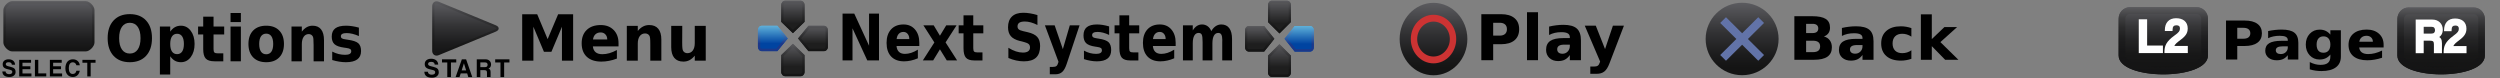 <?xml version="1.0" encoding="UTF-8" standalone="no"?>
<svg
   xmlns:dc="http://purl.org/dc/elements/1.1/"
   xmlns:cc="http://creativecommons.org/ns#"
   xmlns:rdf="http://www.w3.org/1999/02/22-rdf-syntax-ns#"
   xmlns:svg="http://www.w3.org/2000/svg"
   xmlns="http://www.w3.org/2000/svg"
   xmlns:sodipodi="http://sodipodi.sourceforge.net/DTD/sodipodi-0.dtd"
   xmlns:inkscape="http://www.inkscape.org/namespaces/inkscape"
   width="1920"
   height="60"
   version="1.1"
   id="svg5757"
   sodipodi:docname="wip3.svg"
   inkscape:version="0.92.3 (2405546, 2018-03-11)">
  <rect width="100%" height="100%" fill="#808080" stroke="none"/>
  <sodipodi:namedview
     pagecolor="#ffffff"
     bordercolor="#666666"
     borderopacity="1"
     objecttolerance="10"
     gridtolerance="10"
     guidetolerance="10"
     inkscape:pageopacity="0"
     inkscape:pageshadow="2"
     inkscape:window-width="3200"
     inkscape:window-height="1690"
     id="namedview5759"
     showgrid="false"
     inkscape:zoom="7.7166666"
     inkscape:cx="1753.9798"
     inkscape:cy="27.83007"
     inkscape:window-x="-12"
     inkscape:window-y="-12"
     inkscape:window-maximized="1"
     inkscape:current-layer="g5755" />
  <!-- Created with SVG-edit - https://github.com/SVG-Edit/svgedit-->
  <defs
     id="defs5719">
    <symbol
       id="svg_4"
       viewBox="0 0 20.007 15.854">
      <g
         id="svg_1">
        <linearGradient
           id="svg_3"
           x1="0.5"
           x2="0.5"
           y1="1"
           y2="-0">
          <stop
             offset="0"
             stop-color="#141414"
             id="stop5351" />
          <stop
             offset="0.209"
             stop-color="#1C1C1D"
             id="stop5353" />
          <stop
             offset="0.549"
             stop-color="#333335"
             id="stop5355" />
          <stop
             offset="0.977"
             stop-color="#59595D"
             id="stop5357" />
          <stop
             offset="1"
             stop-color="#5B5B5F"
             id="stop5359" />
        </linearGradient>
        <path
           d="m19.523,8.66c0,0.645 -0.939,1.583 -1.583,1.583l-15.873,0c-0.645,0 -1.583,-0.939 -1.583,-1.583l0,-6.815c0,-0.645 0.939,-1.584 1.583,-1.584l15.872,0c0.645,0 1.583,0.939 1.583,1.584l0,6.815l0.001,0z"
           fill="url(#svg_3)"
           id="svg_7" />
        <linearGradient
           id="svg_2"
           x1="0.5"
           x2="0.5"
           y1="1"
           y2="0">
          <stop
             offset="0"
             stop-color="#141414"
             id="stop5363" />
          <stop
             offset="0.226"
             stop-color="#181818"
             id="stop5365" />
          <stop
             offset="0.46"
             stop-color="#242425"
             id="stop5367" />
          <stop
             offset="0.698"
             stop-color="#373739"
             id="stop5369" />
          <stop
             offset="0.937"
             stop-color="#535356"
             id="stop5371" />
          <stop
             offset="1"
             stop-color="#5B5B5F"
             id="stop5373" />
        </linearGradient>
        <path
           d="m17.939,10.504l-15.872,0c-0.793,0 -1.844,-1.051 -1.844,-1.844l0,-6.815c0,-0.794 1.051,-1.845 1.844,-1.845l15.872,0c0.793,0 1.844,1.051 1.844,1.845l0,6.815c0.001,0.793 -1.051,1.844 -1.844,1.844zm-15.872,-9.983c-0.495,0 -1.323,0.828 -1.323,1.323l0,6.816c0,0.495 0.829,1.323 1.323,1.323l15.872,0c0.495,0 1.323,-0.829 1.323,-1.323l0,-6.815c0,-0.495 -0.829,-1.323 -1.323,-1.323l-15.872,0l0,-0.001z"
           fill="url(#svg_2)"
           id="svg_13" />
      </g>
      <g
         id="svg_25">
        <path
           d="m2.048,13.295c-0.018,-0.177 -0.082,-0.309 -0.193,-0.396c-0.111,-0.087 -0.278,-0.13 -0.5,-0.13c-0.41,0 -0.615,0.141 -0.615,0.422c0,0.101 0.042,0.185 0.127,0.252c0.085,0.068 0.221,0.125 0.409,0.169c0.222,0.052 0.415,0.101 0.578,0.146c0.164,0.045 0.313,0.097 0.449,0.156c0.076,0.031 0.148,0.07 0.216,0.117c0.068,0.047 0.125,0.105 0.172,0.175c0.047,0.069 0.084,0.153 0.112,0.25c0.028,0.098 0.042,0.215 0.042,0.354c0,0.167 -0.034,0.314 -0.104,0.443c-0.069,0.129 -0.164,0.237 -0.281,0.326c-0.118,0.089 -0.257,0.156 -0.417,0.203c-0.16,0.047 -0.329,0.071 -0.505,0.071c-0.504,0 -0.883,-0.098 -1.136,-0.292c-0.255,-0.194 -0.388,-0.482 -0.402,-0.864l0.698,0c0.003,0.177 0.076,0.317 0.216,0.419c0.141,0.103 0.317,0.154 0.529,0.154c0.229,0 0.403,-0.042 0.521,-0.125s0.177,-0.196 0.177,-0.339c0,-0.055 -0.007,-0.107 -0.021,-0.153c-0.014,-0.047 -0.041,-0.09 -0.081,-0.128c-0.039,-0.038 -0.094,-0.072 -0.163,-0.102c-0.07,-0.03 -0.16,-0.057 -0.271,-0.081c-0.265,-0.055 -0.493,-0.112 -0.686,-0.169c-0.193,-0.057 -0.352,-0.128 -0.477,-0.213s-0.217,-0.188 -0.276,-0.31s-0.089,-0.276 -0.089,-0.464c0,-0.143 0.026,-0.276 0.078,-0.401s0.132,-0.233 0.24,-0.326s0.241,-0.165 0.399,-0.219c0.158,-0.054 0.344,-0.081 0.56,-0.081c0.208,0 0.396,0.026 0.563,0.081c0.167,0.054 0.31,0.13 0.43,0.229c0.12,0.099 0.213,0.219 0.279,0.36c0.066,0.141 0.103,0.296 0.109,0.466l-0.687,0z"
           id="svg_26" />
        <path
           d="m3.622,15.734l0,-3.46l2.543,0l0,0.604l-1.84,0l0,0.74l1.693,0l0,0.61l-1.692,0l0,0.891l1.923,0l0,0.615l-2.627,0z"
           id="svg_35" />
        <path
           d="m6.994,15.734l0,-3.46l0.724,0l0,2.83l1.715,0l0,0.63l-2.439,0z"
           id="svg_40" />
        <path
           d="m10.204,15.734l0,-3.46l2.543,0l0,0.604l-1.84,0l0,0.74l1.693,0l0,0.61l-1.693,0l0,0.891l1.923,0l0,0.615l-2.626,0z"
           id="svg_46" />
        <path
           d="m16.625,14.546c-0.038,0.198 -0.099,0.377 -0.182,0.537s-0.188,0.297 -0.315,0.412s-0.273,0.203 -0.44,0.266c-0.167,0.063 -0.351,0.094 -0.553,0.094c-0.226,0 -0.437,-0.039 -0.633,-0.115c-0.196,-0.077 -0.366,-0.191 -0.508,-0.344c-0.143,-0.153 -0.254,-0.342 -0.336,-0.566s-0.123,-0.485 -0.123,-0.784c0,-0.292 0.037,-0.555 0.112,-0.79c0.074,-0.234 0.181,-0.433 0.32,-0.594c0.139,-0.161 0.308,-0.286 0.508,-0.373c0.2,-0.087 0.423,-0.13 0.67,-0.13c0.215,0 0.411,0.032 0.586,0.096s0.327,0.153 0.453,0.266c0.127,0.113 0.228,0.246 0.302,0.399c0.075,0.153 0.121,0.316 0.138,0.49l-0.724,0c-0.049,-0.198 -0.143,-0.352 -0.282,-0.461s-0.295,-0.164 -0.469,-0.164c-0.302,0 -0.525,0.109 -0.667,0.326c-0.142,0.217 -0.213,0.515 -0.213,0.894c0,0.386 0.07,0.686 0.211,0.899c0.141,0.214 0.352,0.321 0.633,0.321c0.215,0 0.388,-0.058 0.519,-0.174s0.22,-0.284 0.269,-0.503l0.724,0l0,-0.002z"
           id="svg_52" />
        <path
           d="m18.235,15.734l0,-2.856l-1.042,0l0,-0.604l2.814,0l0,0.604l-1.047,0l0,2.856l-0.725,0z"
           id="svg_58" />
      </g>
    </symbol>
    <symbol
       id="svg_10"
       viewBox="0 0 20 17.731">
      <g
         id="svg_64">
        <g
           id="svg_69">
          <path
             d="m2.438,14.686c-0.021,-0.212 -0.098,-0.369 -0.229,-0.472c-0.133,-0.104 -0.332,-0.156 -0.596,-0.156c-0.488,0 -0.732,0.168 -0.732,0.502c0,0.121 0.051,0.221 0.152,0.301c0.102,0.081 0.263,0.148 0.487,0.202c0.265,0.062 0.494,0.121 0.689,0.174c0.193,0.053 0.372,0.116 0.533,0.186c0.091,0.037 0.177,0.084 0.257,0.14c0.081,0.056 0.149,0.125 0.205,0.208c0.056,0.082 0.101,0.182 0.133,0.298c0.034,0.116 0.05,0.256 0.05,0.421c0,0.199 -0.042,0.374 -0.124,0.527c-0.083,0.154 -0.195,0.283 -0.335,0.389c-0.141,0.106 -0.306,0.187 -0.496,0.242c-0.19,0.056 -0.391,0.083 -0.602,0.083c-0.599,0 -1.05,-0.116 -1.353,-0.347c-0.301,-0.232 -0.461,-0.575 -0.477,-1.03l0.831,0c0.004,0.211 0.09,0.377 0.257,0.5c0.167,0.121 0.378,0.182 0.63,0.182c0.273,0 0.479,-0.05 0.621,-0.148c0.141,-0.1 0.211,-0.234 0.211,-0.403c0,-0.066 -0.009,-0.127 -0.025,-0.183c-0.016,-0.056 -0.048,-0.106 -0.095,-0.152c-0.048,-0.045 -0.113,-0.086 -0.196,-0.121c-0.083,-0.035 -0.19,-0.067 -0.323,-0.097c-0.314,-0.065 -0.586,-0.133 -0.816,-0.201c-0.229,-0.069 -0.419,-0.154 -0.568,-0.255c-0.148,-0.101 -0.258,-0.224 -0.329,-0.369c-0.07,-0.144 -0.106,-0.329 -0.106,-0.552c0,-0.169 0.032,-0.329 0.094,-0.478c0.062,-0.149 0.157,-0.277 0.285,-0.388c0.128,-0.11 0.287,-0.197 0.475,-0.261c0.188,-0.063 0.411,-0.096 0.667,-0.096c0.249,0 0.472,0.032 0.67,0.096c0.199,0.064 0.37,0.156 0.512,0.273c0.143,0.118 0.253,0.261 0.332,0.429c0.079,0.167 0.123,0.352 0.131,0.555l-0.82,0l0,0.001z"
             id="svg_74" />
          <path
             d="m5.391,17.589l0,-3.4l-1.241,0l0,-0.72l3.35,0l0,0.72l-1.247,0l0,3.4l-0.862,0z"
             id="svg_79" />
          <path
             d="m10.329,17.589l-0.26,-0.85l-1.521,0l-0.291,0.85l-0.912,0l1.47,-4.12l0.999,0l1.451,4.12l-0.936,0zm-1.024,-3.194l-0.006,0l-0.527,1.637l1.047,0l-0.514,-1.637z"
             id="svg_91" />
          <path
             d="m14.721,17.589l0,-1.061c0,-0.199 -0.046,-0.34 -0.136,-0.425c-0.092,-0.085 -0.261,-0.127 -0.509,-0.127l-0.918,0l0,1.613l-0.838,0l0,-4.12l2.09,0c0.19,0 0.363,0.031 0.518,0.09c0.155,0.06 0.289,0.143 0.401,0.249c0.111,0.104 0.197,0.231 0.257,0.378c0.06,0.146 0.09,0.305 0.09,0.474c0,0.224 -0.053,0.422 -0.158,0.593c-0.105,0.171 -0.258,0.292 -0.456,0.362c0.182,0.058 0.312,0.147 0.388,0.267c0.076,0.12 0.115,0.301 0.115,0.54l0,1.167l-0.844,0zm-1.563,-3.406l0,1.098l1.079,0c0.232,0 0.396,-0.052 0.49,-0.155c0.095,-0.103 0.143,-0.233 0.143,-0.391c0,-0.161 -0.047,-0.293 -0.14,-0.397c-0.093,-0.103 -0.248,-0.155 -0.462,-0.155l-1.11,0z"
             id="svg_103" />
          <path
             d="m17.891,17.589l0,-3.4l-1.24,0l0,-0.72l3.349,0l0,0.72l-1.247,0l0,3.4l-0.862,0z"
             id="svg_127" />
        </g>
        <g
           id="svg_128">
          <linearGradient
             id="svg_9"
             x1="0.5"
             x2="0.5"
             y1="1"
             y2="-0">
            <stop
               offset="0"
               stop-color="#141414"
               id="stop5392" />
            <stop
               offset="0.209"
               stop-color="#1C1C1D"
               id="stop5394" />
            <stop
               offset="0.549"
               stop-color="#333335"
               id="stop5396" />
            <stop
               offset="0.977"
               stop-color="#59595D"
               id="stop5398" />
            <stop
               offset="1"
               stop-color="#5B5B5F"
               id="stop5400" />
          </linearGradient>
          <path
             d="m3.091,12.247c-0.582,0 -0.987,-0.445 -0.987,-1.083l0,-9.752c0,-0.639 0.406,-1.083 0.987,-1.083c0.16,0 0.325,0.034 0.493,0.101l12.859,5.172c0.542,0.217 0.623,0.523 0.623,0.686c0,0.163 -0.081,0.468 -0.623,0.686l-12.859,5.172c-0.168,0.067 -0.333,0.101 -0.493,0.101z"
             fill="url(#svg_9)"
             id="svg_129" />
          <linearGradient
             id="svg_8"
             x1="0.5"
             x2="0.5"
             y1="1"
             y2="0">
            <stop
               offset="0"
               stop-color="#141414"
               id="stop5404" />
            <stop
               offset="0.226"
               stop-color="#181818"
               id="stop5406" />
            <stop
               offset="0.46"
               stop-color="#242425"
               id="stop5408" />
            <stop
               offset="0.698"
               stop-color="#373739"
               id="stop5410" />
            <stop
               offset="0.937"
               stop-color="#535356"
               id="stop5412" />
            <stop
               offset="1"
               stop-color="#5B5B5F"
               id="stop5414" />
          </linearGradient>
          <path
             d="m2.872,12.607c-0.607,0 -1.031,-0.47 -1.031,-1.145l0,-10.317c0,-0.674 0.424,-1.145 1.031,-1.145c0.167,0 0.34,0.036 0.513,0.106l13.43,5.471c0.566,0.231 0.651,0.554 0.651,0.727c0,0.171 -0.085,0.495 -0.651,0.726l-13.43,5.47c-0.173,0.072 -0.346,0.107 -0.513,0.107zm0,-12.077c-0.309,0 -0.501,0.235 -0.501,0.615l0,10.317c0,0.379 0.192,0.615 0.501,0.615c0.098,0 0.203,-0.023 0.313,-0.068l13.429,-5.472c0.265,-0.107 0.321,-0.213 0.321,-0.234c0,-0.021 -0.057,-0.127 -0.321,-0.235l-13.428,-5.47c-0.111,-0.045 -0.216,-0.068 -0.314,-0.068z"
             fill="url(#svg_8)"
             id="svg_130" />
        </g>
      </g>
    </symbol>
    <symbol
       id="svg_22"
       viewBox="0 0 20 19.841">
      <g
         id="svg_131">
        <g
           id="svg_132">
          <linearGradient
             id="svg_21"
             x1="0.5"
             x2="0.5"
             y1="1"
             y2="-0">
            <stop
               offset="0.3"
               stop-color="#0044A1"
               id="stop5421" />
            <stop
               offset="1"
               stop-color="#5FB1DA"
               id="stop5423" />
          </linearGradient>
          <path
             d="m5.55,6.589l2.971,3.332l-2.971,3.332l-4.436,0c-0.615,0 -1.114,-0.5 -1.114,-1.115l0,-4.436c0,-0.615 0.499,-1.113 1.114,-1.113l4.436,0z"
             fill="url(#svg_21)"
             id="svg_133" />
          <linearGradient
             id="svg_20"
             x1="0.5"
             x2="0.5"
             y1="1"
             y2="-0">
            <stop
               offset="0.3"
               stop-color="#1B388A"
               id="stop5427" />
            <stop
               offset="1"
               stop-color="#5FB1DA"
               id="stop5429" />
          </linearGradient>
          <path
             d="m5.259,7.238l2.391,2.683l-2.392,2.682l-4.144,0c-0.256,0 -0.464,-0.208 -0.464,-0.465l0,-4.436c0,-0.256 0.208,-0.464 0.464,-0.464l4.145,0m0.291,-0.649l-4.436,0c-0.615,0 -1.114,0.498 -1.114,1.113l0,4.436c0,0.615 0.499,1.115 1.114,1.115l4.436,0l2.971,-3.332l-2.971,-3.332l0,0z"
             fill="url(#svg_20)"
             id="svg_134" />
        </g>
        <g
           id="svg_135">
          <linearGradient
             id="svg_19"
             x1="0.5"
             x2="0.5"
             y1="1"
             y2="0">
            <stop
               offset="0.3"
               stop-color="#1E1E1E"
               id="stop5434" />
            <stop
               offset="1"
               stop-color="#5B5B5F"
               id="stop5436" />
          </linearGradient>
          <path
             d="m13.333,5.55l-3.333,2.971l-3.333,-2.971l0,-4.436c0,-0.615 0.5,-1.114 1.115,-1.114l4.436,0c0.615,0 1.115,0.499 1.115,1.114l0,4.436z"
             fill="url(#svg_19)"
             id="svg_136" />
          <linearGradient
             id="svg_18"
             x1="0.5"
             x2="0.5"
             y1="1"
             y2="0">
            <stop
               offset="0"
               stop-color="#141414"
               id="stop5440" />
            <stop
               offset="0.226"
               stop-color="#181818"
               id="stop5442" />
            <stop
               offset="0.46"
               stop-color="#242425"
               id="stop5444" />
            <stop
               offset="0.698"
               stop-color="#373739"
               id="stop5446" />
            <stop
               offset="0.937"
               stop-color="#535356"
               id="stop5448" />
            <stop
               offset="1"
               stop-color="#5B5B5F"
               id="stop5450" />
          </linearGradient>
          <path
             d="m12.218,0.65c0.256,0 0.465,0.208 0.465,0.464l0,4.145l-2.683,2.39l-2.683,-2.39l0,-4.145c0,-0.256 0.209,-0.464 0.465,-0.464l4.436,0m0,-0.65l-4.436,0c-0.615,0 -1.115,0.499 -1.115,1.114l0,4.436l3.333,2.971l3.333,-2.971l0,-4.436c0,-0.615 -0.5,-1.114 -1.115,-1.114l0,0z"
             fill="url(#svg_18)"
             id="svg_137" />
        </g>
        <g
           id="svg_138">
          <linearGradient
             id="svg_17"
             x1="0.5"
             x2="0.5"
             y1="1"
             y2="0">
            <stop
               offset="0.3"
               stop-color="#1E1E1E"
               id="stop5455" />
            <stop
               offset="1"
               stop-color="#5B5B5F"
               id="stop5457" />
          </linearGradient>
          <path
             d="m6.667,14.291l3.333,-2.97l3.333,2.97l0,4.436c0,0.616 -0.5,1.114 -1.115,1.114l-4.436,0c-0.615,0 -1.115,-0.498 -1.115,-1.114l0,-4.436z"
             fill="url(#svg_17)"
             id="svg_139" />
          <linearGradient
             id="svg_16"
             x1="0.5"
             x2="0.5"
             y1="1"
             y2="0">
            <stop
               offset="0"
               stop-color="#141414"
               id="stop5461" />
            <stop
               offset="0.226"
               stop-color="#181818"
               id="stop5463" />
            <stop
               offset="0.46"
               stop-color="#242425"
               id="stop5465" />
            <stop
               offset="0.698"
               stop-color="#373739"
               id="stop5467" />
            <stop
               offset="0.937"
               stop-color="#535356"
               id="stop5469" />
            <stop
               offset="1"
               stop-color="#5B5B5F"
               id="stop5471" />
          </linearGradient>
          <path
             d="m10,12.19l2.683,2.392l0,4.145c0,0.257 -0.209,0.464 -0.465,0.464l-4.436,0c-0.256,0 -0.465,-0.207 -0.465,-0.464l0,-4.145l2.683,-2.392m0,-0.869l-3.333,2.97l0,4.436c0,0.616 0.5,1.114 1.115,1.114l4.436,0c0.615,0 1.115,-0.498 1.115,-1.114l0,-4.436l-3.333,-2.97l0,0z"
             fill="url(#svg_16)"
             id="svg_140" />
        </g>
        <g
           id="svg_141">
          <linearGradient
             id="svg_15"
             x1="0.5"
             x2="0.5"
             y1="1"
             y2="0">
            <stop
               offset="0.3"
               stop-color="#1E1E1E"
               id="stop5476" />
            <stop
               offset="1"
               stop-color="#5B5B5F"
               id="stop5478" />
          </linearGradient>
          <path
             d="m14.45,13.253l-2.971,-3.332l2.971,-3.332l4.436,0c0.615,0 1.113,0.498 1.113,1.113l0,4.436c0,0.615 -0.498,1.115 -1.113,1.115l-4.436,0z"
             fill="url(#svg_15)"
             id="svg_142" />
          <linearGradient
             id="svg_14"
             x1="0.5"
             x2="0.5"
             y1="1"
             y2="-0">
            <stop
               offset="0"
               stop-color="#141414"
               id="stop5482" />
            <stop
               offset="0.233"
               stop-color="#181818"
               id="stop5484" />
            <stop
               offset="0.473"
               stop-color="#242425"
               id="stop5486" />
            <stop
               offset="0.718"
               stop-color="#373739"
               id="stop5488" />
            <stop
               offset="0.964"
               stop-color="#525256"
               id="stop5490" />
            <stop
               offset="1"
               stop-color="#57575B"
               id="stop5492" />
          </linearGradient>
          <path
             d="m18.886,7.238c0.256,0 0.465,0.208 0.465,0.464l0,4.436c0,0.256 -0.209,0.465 -0.465,0.465l-4.145,0l-2.391,-2.682l2.391,-2.683l4.145,0m0,-0.649l-4.436,0l-2.971,3.332l2.971,3.332l4.436,0c0.615,0 1.113,-0.5 1.113,-1.115l0,-4.436c0,-0.615 -0.498,-1.113 -1.113,-1.113l0,0z"
             fill="url(#svg_14)"
             id="svg_143" />
        </g>
      </g>
    </symbol>
    <symbol
       id="svg_37"
       viewBox="0 0 19.996 19.995">
      <g
         display="none"
         id="svg_160">
        <path
           d="m158.14,70.903c23.665,0 42.917,19.252 42.917,42.917c0,23.664 -19.252,42.917 -42.917,42.917c-23.665,0 -42.918,-19.253 -42.918,-42.917c0,-23.664 19.253,-42.917 42.918,-42.917m0,-14c-31.434,0 -56.918,25.483 -56.918,56.917c0,31.435 25.484,56.917 56.918,56.917c31.434,0 56.917,-25.482 56.917,-56.917c0,-31.433 -25.483,-56.917 -56.917,-56.917l0,0z"
           fill="#CC3366"
           id="svg_161" />
      </g>
      <g
         id="svg_162">
        <g
           id="svg_163">
          <linearGradient
             id="svg_36"
             x1="0.5"
             x2="0.5"
             y1="0"
             y2="0.895">
            <stop
               offset="0"
               stop-color="#5B5B5F"
               id="stop5501" />
            <stop
               offset="0.023"
               stop-color="#59595D"
               id="stop5503" />
            <stop
               offset="0.451"
               stop-color="#333335"
               id="stop5505" />
            <stop
               offset="0.791"
               stop-color="#1C1C1D"
               id="stop5507" />
            <stop
               offset="1"
               stop-color="#141414"
               id="stop5509" />
          </linearGradient>
          <circle
             cx="9.998"
             cy="9.998"
             fill="url(#svg_36)"
             id="svg_164"
             r="9.998" />
        </g>
        <path
           d="m9.998,5.177c2.658,0 4.82,2.163 4.82,4.82s-2.162,4.82 -4.82,4.82c-2.658,0 -4.819,-2.163 -4.819,-4.82s2.161,-4.82 4.819,-4.82m0,-1.884c-3.703,0 -6.705,3.002 -6.705,6.705c0,3.703 3.002,6.705 6.705,6.705c3.704,0 6.706,-3.002 6.706,-6.705c0,-3.703 -3.002,-6.705 -6.706,-6.705l0,0z"
           fill="#CC3333"
           id="svg_165" />
      </g>
    </symbol>
    <symbol
       id="svg_43"
       viewBox="0 0 20 12.473">
      <g
         id="svg_166">
        <g
           id="svg_167">
          <linearGradient
             id="svg_42"
             x1="0.5"
             x2="0.5"
             y1="0"
             y2="0.895">
            <stop
               offset="0"
               stop-color="#5B5B5F"
               id="stop5517" />
            <stop
               offset="0.063"
               stop-color="#535356"
               id="stop5519" />
            <stop
               offset="0.302"
               stop-color="#373739"
               id="stop5521" />
            <stop
               offset="0.54"
               stop-color="#242425"
               id="stop5523" />
            <stop
               offset="0.774"
               stop-color="#181818"
               id="stop5525" />
            <stop
               offset="1"
               stop-color="#141414"
               id="stop5527" />
          </linearGradient>
          <path
             d="m20,9.91c0,1.415 -1.147,2.563 -2.562,2.563l-14.876,0c-1.415,0 -2.562,-1.148 -2.562,-2.563l0,-7.347c0,-1.416 1.147,-2.563 2.562,-2.563l14.877,0c1.414,0 2.561,1.147 2.561,2.563l0,7.347z"
             fill="url(#svg_42)"
             id="svg_168" />
          <linearGradient
             id="svg_41"
             x1="0.5"
             x2="0.5"
             y1="0"
             y2="1">
            <stop
               offset="0"
               stop-color="#5B5B5F"
               id="stop5531" />
            <stop
               offset="0.015"
               stop-color="#58585B"
               id="stop5533" />
            <stop
               offset="0.149"
               stop-color="#3F3F41"
               id="stop5535" />
            <stop
               offset="0.296"
               stop-color="#2C2C2D"
               id="stop5537" />
            <stop
               offset="0.462"
               stop-color="#1E1E1F"
               id="stop5539" />
            <stop
               offset="0.664"
               stop-color="#161617"
               id="stop5541" />
            <stop
               offset="1"
               stop-color="#141414"
               id="stop5543" />
          </linearGradient>
          <path
             d="m17.438,1.512c0.579,0 1.051,0.472 1.051,1.051l0,7.347c0,0.58 -0.472,1.051 -1.051,1.051l-14.876,0c-0.579,0 -1.051,-0.471 -1.051,-1.051l0,-7.347c0,-0.579 0.472,-1.051 1.051,-1.051l14.876,0m0,-1.512l-14.876,0c-1.415,0 -2.562,1.147 -2.562,2.563l0,7.347c0,1.415 1.147,2.563 2.562,2.563l14.877,0c1.414,0 2.562,-1.147 2.562,-2.563l0,-7.347c-0.001,-1.416 -1.148,-2.563 -2.563,-2.563l0,0z"
             fill="url(#svg_41)"
             id="svg_169" />
        </g>
        <g
           id="svg_170">
          <polygon
             fill="#FFFFFF"
             id="svg_171"
             points="7.57,2.477 5.697,2.477 5.697,9.996 11.108,9.996 11.108,8.316 7.57,8.316   " />
          <path
             d="m12.804,2.477l-0.018,0.17c-0.02,0.187 -0.06,0.351 -0.119,0.485c-0.057,0.127 -0.137,0.23 -0.245,0.315c-0.11,0.087 -0.259,0.152 -0.438,0.196c-0.192,0.046 -0.438,0.07 -0.73,0.07l-0.189,0l0,1.347l1.463,0l0,4.937l1.776,0l0,-7.52l-1.5,0z"
             fill="#FFFFFF"
             id="svg_172" />
        </g>
      </g>
    </symbol>
    <symbol
       id="svg_49"
       viewBox="0 0 20 14.949">
      <g
         id="svg_173">
        <g
           id="svg_174">
          <linearGradient
             id="svg_48"
             x1="0.5"
             x2="0.5"
             y1="0"
             y2="0.895">
            <stop
               offset="0"
               stop-color="#5B5B5F"
               id="stop5553" />
            <stop
               offset="0.063"
               stop-color="#535356"
               id="stop5555" />
            <stop
               offset="0.302"
               stop-color="#373739"
               id="stop5557" />
            <stop
               offset="0.54"
               stop-color="#242425"
               id="stop5559" />
            <stop
               offset="0.774"
               stop-color="#181818"
               id="stop5561" />
            <stop
               offset="1"
               stop-color="#141414"
               id="stop5563" />
          </linearGradient>
          <path
             d="m20,10.746c0,5.604 -20,5.604 -20,0l0,-8.183c0,-1.416 1.147,-2.563 2.562,-2.563l14.877,0c1.414,0 2.561,1.147 2.561,2.563l0,8.183z"
             fill="url(#svg_48)"
             id="svg_175" />
          <linearGradient
             id="svg_47"
             x1="0.5"
             x2="0.5"
             y1="0"
             y2="1">
            <stop
               offset="0"
               stop-color="#5B5B5F"
               id="stop5567" />
            <stop
               offset="0.015"
               stop-color="#58585B"
               id="stop5569" />
            <stop
               offset="0.149"
               stop-color="#3F3F41"
               id="stop5571" />
            <stop
               offset="0.296"
               stop-color="#2C2C2D"
               id="stop5573" />
            <stop
               offset="0.462"
               stop-color="#1E1E1F"
               id="stop5575" />
            <stop
               offset="0.664"
               stop-color="#161617"
               id="stop5577" />
            <stop
               offset="1"
               stop-color="#141414"
               id="stop5579" />
          </linearGradient>
          <path
             d="m17.438,1.512c0.579,0 1.051,0.471 1.051,1.051l0,8.184c0,0.586 -0.802,1.235 -2.143,1.736c-1.625,0.607 -3.938,0.955 -6.347,0.955c-2.409,0 -4.722,-0.348 -6.347,-0.955c-1.342,-0.501 -2.143,-1.15 -2.143,-1.736l0,-8.184c0,-0.58 0.472,-1.051 1.051,-1.051l14.878,0m0,-1.512l-14.876,0c-1.415,0 -2.562,1.147 -2.562,2.563l0,8.184c0,2.802 5,4.203 10,4.203s10,-1.401 10,-4.203l0,-8.184c0,-1.416 -1.147,-2.563 -2.562,-2.563l0,0z"
             fill="url(#svg_47)"
             id="svg_176" />
        </g>
        <g
           id="svg_177">
          <polygon
             fill="#FFFFFF"
             id="svg_178"
             points="6.381,2.7 4.509,2.7 4.509,10.22 9.919,10.22 9.919,8.54 6.381,8.54   " />
          <path
             d="m12.471,8.626c0.044,-0.099 0.112,-0.206 0.205,-0.322c0.175,-0.219 0.396,-0.427 0.651,-0.615c0.381,-0.273 0.711,-0.526 0.979,-0.751c0.275,-0.23 0.5,-0.462 0.67,-0.688c0.173,-0.23 0.301,-0.47 0.379,-0.711c0.076,-0.24 0.116,-0.51 0.116,-0.801c0,-0.376 -0.065,-0.712 -0.194,-0.997c-0.131,-0.287 -0.314,-0.529 -0.548,-0.72c-0.23,-0.187 -0.51,-0.329 -0.831,-0.422c-0.313,-0.091 -0.662,-0.137 -1.036,-0.137c-0.79,0 -1.413,0.239 -1.854,0.711c-0.437,0.468 -0.658,1.121 -0.658,1.941l0,0.188l1.722,0l0,-0.187c0,-0.42 0.078,-0.717 0.224,-0.86c0.151,-0.147 0.357,-0.22 0.632,-0.22c0.119,0 0.235,0.013 0.344,0.038c0.095,0.022 0.174,0.06 0.242,0.114c0.064,0.052 0.115,0.122 0.152,0.214c0.041,0.1 0.062,0.228 0.062,0.38c0,0.13 -0.019,0.251 -0.056,0.36c-0.035,0.108 -0.098,0.22 -0.184,0.331c-0.092,0.118 -0.219,0.246 -0.377,0.381c-0.164,0.139 -0.374,0.298 -0.628,0.475c-0.466,0.334 -0.847,0.652 -1.133,0.946c-0.29,0.298 -0.52,0.597 -0.681,0.89c-0.164,0.296 -0.275,0.602 -0.332,0.906c-0.057,0.297 -0.084,0.62 -0.084,0.96l0,0.189l5.238,0l0,-1.593l-3.02,0z"
             fill="#FFFFFF"
             id="svg_179" />
        </g>
      </g>
    </symbol>
    <symbol
       id="svg_61"
       viewBox="0 0 20 14.949">
      <g
         id="svg_187">
        <g
           id="svg_188">
          <linearGradient
             id="svg_60"
             x1="0.5"
             x2="0.5"
             y1="0"
             y2="0.895">
            <stop
               offset="0"
               stop-color="#5B5B5F"
               id="stop5589" />
            <stop
               offset="0.063"
               stop-color="#535356"
               id="stop5591" />
            <stop
               offset="0.302"
               stop-color="#373739"
               id="stop5593" />
            <stop
               offset="0.54"
               stop-color="#242425"
               id="stop5595" />
            <stop
               offset="0.774"
               stop-color="#181818"
               id="stop5597" />
            <stop
               offset="1"
               stop-color="#141414"
               id="stop5599" />
          </linearGradient>
          <path
             d="m20,10.746c0,5.604 -20,5.604 -20,0l0,-8.183c0,-1.416 1.146,-2.563 2.562,-2.563l14.876,0c1.416,0 2.562,1.147 2.562,2.563l0,8.183z"
             fill="url(#svg_60)"
             id="svg_189" />
          <linearGradient
             id="svg_59"
             x1="0.5"
             x2="0.5"
             y1="0"
             y2="1">
            <stop
               offset="0"
               stop-color="#5B5B5F"
               id="stop5603" />
            <stop
               offset="0.015"
               stop-color="#58585B"
               id="stop5605" />
            <stop
               offset="0.149"
               stop-color="#3F3F41"
               id="stop5607" />
            <stop
               offset="0.296"
               stop-color="#2C2C2D"
               id="stop5609" />
            <stop
               offset="0.462"
               stop-color="#1E1E1F"
               id="stop5611" />
            <stop
               offset="0.664"
               stop-color="#161617"
               id="stop5613" />
            <stop
               offset="1"
               stop-color="#141414"
               id="stop5615" />
          </linearGradient>
          <path
             d="m17.438,1.512c0.58,0 1.051,0.471 1.051,1.051l0,8.184c0,0.586 -0.801,1.235 -2.143,1.736c-1.625,0.607 -3.938,0.955 -6.346,0.955s-4.722,-0.348 -6.346,-0.955c-1.342,-0.501 -2.143,-1.15 -2.143,-1.736l0,-8.184c0,-0.58 0.471,-1.051 1.05,-1.051l14.877,0m0,-1.512l-14.876,0c-1.416,0 -2.562,1.147 -2.562,2.563l0,8.184c0,2.802 5,4.203 10,4.203s10,-1.401 10,-4.203l0,-8.184c0,-1.416 -1.146,-2.563 -2.562,-2.563l0,0z"
             fill="url(#svg_59)"
             id="svg_190" />
        </g>
        <g
           id="svg_191">
          <path
             d="m10.082,6.08c0.201,-0.326 0.303,-0.705 0.303,-1.126c0,-0.317 -0.057,-0.618 -0.17,-0.895c-0.113,-0.278 -0.279,-0.521 -0.491,-0.722c-0.211,-0.198 -0.465,-0.357 -0.756,-0.469c-0.29,-0.111 -0.614,-0.168 -0.966,-0.168l-3.814,0l0,7.519l1.829,0l0,-2.796l1.403,0c0.472,0 0.67,0.093 0.753,0.17c0.117,0.109 0.177,0.311 0.177,0.599l0,2.027l1.841,0l0,-2.211c0,-0.456 -0.075,-0.796 -0.229,-1.037c-0.093,-0.146 -0.222,-0.269 -0.387,-0.368c0.206,-0.134 0.376,-0.309 0.507,-0.523zm-4.064,-1.766l1.736,0c0.316,0 0.538,0.069 0.662,0.206c0.129,0.145 0.193,0.33 0.193,0.563c0,0.226 -0.064,0.405 -0.197,0.55c-0.128,0.138 -0.367,0.208 -0.711,0.208l-1.683,0l0,-1.527z"
             fill="#FFFFFF"
             id="svg_192" />
          <path
             d="m12.791,8.626c0.043,-0.099 0.111,-0.206 0.205,-0.322c0.174,-0.22 0.395,-0.427 0.65,-0.615c0.381,-0.273 0.711,-0.526 0.979,-0.751c0.275,-0.23 0.501,-0.462 0.67,-0.688c0.174,-0.23 0.301,-0.47 0.379,-0.711c0.077,-0.24 0.116,-0.51 0.116,-0.801c0,-0.376 -0.065,-0.712 -0.194,-0.997c-0.13,-0.287 -0.314,-0.529 -0.548,-0.72c-0.229,-0.188 -0.509,-0.329 -0.83,-0.422c-0.313,-0.091 -0.662,-0.137 -1.036,-0.137c-0.79,0 -1.414,0.239 -1.854,0.711c-0.438,0.468 -0.659,1.121 -0.659,1.941l0,0.188l1.723,0l0,-0.187c0,-0.42 0.077,-0.717 0.223,-0.86c0.151,-0.148 0.357,-0.22 0.632,-0.22c0.12,0 0.236,0.013 0.344,0.038c0.095,0.021 0.174,0.06 0.242,0.113c0.064,0.053 0.115,0.123 0.153,0.215c0.04,0.1 0.062,0.228 0.062,0.38c0,0.13 -0.02,0.251 -0.055,0.36c-0.037,0.107 -0.099,0.219 -0.186,0.331c-0.092,0.118 -0.219,0.246 -0.377,0.381c-0.163,0.139 -0.374,0.298 -0.627,0.475c-0.467,0.334 -0.848,0.652 -1.134,0.946c-0.29,0.298 -0.519,0.597 -0.681,0.89c-0.163,0.296 -0.274,0.601 -0.332,0.906c-0.056,0.297 -0.084,0.62 -0.084,0.96l0,0.188l5.239,0l0,-1.592l-3.02,0z"
             fill="#FFFFFF"
             id="svg_193" />
        </g>
      </g>
    </symbol>
    <symbol
       id="svg_76"
       viewBox="0 0 20.123 20.122">
      <g
         id="svg_201">
        <g
           id="svg_202">
          <linearGradient
             id="svg_75"
             x1="0.5"
             x2="0.5"
             y1="0"
             y2="0.895">
            <stop
               offset="0"
               stop-color="#5B5B5F"
               id="stop5625" />
            <stop
               offset="0.023"
               stop-color="#59595D"
               id="stop5627" />
            <stop
               offset="0.451"
               stop-color="#333335"
               id="stop5629" />
            <stop
               offset="0.791"
               stop-color="#1C1C1D"
               id="stop5631" />
            <stop
               offset="1"
               stop-color="#141414"
               id="stop5633" />
          </linearGradient>
          <circle
             cx="10.061"
             cy="10.061"
             fill="url(#svg_75)"
             id="svg_203"
             r="10.061" />
        </g>
        <polygon
           fill="#6273A8"
           id="svg_204"
           points="16.107,5.608 14.514,4.015 10.061,8.468 5.608,4.015 4.016,5.608 8.469,10.061 4.016,14.514    5.608,16.106 10.061,11.653 14.514,16.106 16.107,14.514 11.654,10.061  " />
      </g>
    </symbol>
    <symbol
       id="svg_88"
       viewBox="0 0 20.005 19.846">
      <g
         id="svg_205">
        <g
           id="svg_206">
          <linearGradient
             id="svg_87"
             x1="0.5"
             x2="0.5"
             y1="1"
             y2="0">
            <stop
               offset="0.3"
               stop-color="#0044A1"
               id="stop5641" />
            <stop
               offset="1"
               stop-color="#5FB1DA"
               id="stop5643" />
          </linearGradient>
          <path
             d="m14.453,13.255l-2.971,-3.333l2.971,-3.332l4.437,0c0.615,0 1.115,0.498 1.115,1.114l0,4.437c0,0.615 -0.5,1.114 -1.115,1.114l-4.437,0z"
             fill="url(#svg_87)"
             id="svg_207" />
          <linearGradient
             id="svg_86"
             x1="0.5"
             x2="0.5"
             y1="1"
             y2="0">
            <stop
               offset="0.3"
               stop-color="#1B388A"
               id="stop5647" />
            <stop
               offset="1"
               stop-color="#5FB1DA"
               id="stop5649" />
          </linearGradient>
          <path
             d="m18.89,7.241c0.256,0 0.465,0.208 0.465,0.464l0,4.437c0,0.256 -0.209,0.465 -0.465,0.465l-4.145,0l-2.393,-2.684l2.393,-2.682l4.145,0m0,-0.651l-4.437,0l-2.971,3.332l2.971,3.333l4.437,0c0.615,0 1.115,-0.499 1.115,-1.114l0,-4.436c0,-0.617 -0.5,-1.115 -1.115,-1.115l0,0z"
             fill="url(#svg_86)"
             id="svg_208" />
        </g>
        <g
           id="svg_209">
          <linearGradient
             id="svg_85"
             x1="0.5"
             x2="0.5"
             y1="1"
             y2="0">
            <stop
               offset="0.3"
               stop-color="#1E1E1E"
               id="stop5654" />
            <stop
               offset="1"
               stop-color="#5B5B5F"
               id="stop5656" />
          </linearGradient>
          <path
             d="m13.335,5.551l-3.332,2.971l-3.334,-2.971l0,-4.437c0,-0.615 0.5,-1.114 1.115,-1.114l4.437,0c0.615,0 1.114,0.499 1.114,1.114l0,4.437z"
             fill="url(#svg_85)"
             id="svg_210" />
          <linearGradient
             id="svg_84"
             x1="0.5"
             x2="0.5"
             y1="1"
             y2="0">
            <stop
               offset="0"
               stop-color="#141414"
               id="stop5660" />
            <stop
               offset="0.226"
               stop-color="#181818"
               id="stop5662" />
            <stop
               offset="0.46"
               stop-color="#242425"
               id="stop5664" />
            <stop
               offset="0.698"
               stop-color="#373739"
               id="stop5666" />
            <stop
               offset="0.937"
               stop-color="#535356"
               id="stop5668" />
            <stop
               offset="1"
               stop-color="#5B5B5F"
               id="stop5670" />
          </linearGradient>
          <path
             d="m12.221,0.65c0.256,0 0.464,0.208 0.464,0.464l0,4.146l-2.682,2.392l-2.684,-2.392l0,-4.146c0,-0.256 0.209,-0.464 0.465,-0.464l4.437,0m0,-0.65l-4.437,0c-0.615,0 -1.115,0.499 -1.115,1.114l0,4.437l3.334,2.971l3.332,-2.971l0,-4.437c0,-0.615 -0.499,-1.114 -1.114,-1.114l0,0z"
             fill="url(#svg_84)"
             id="svg_211" />
        </g>
        <g
           id="svg_212">
          <linearGradient
             id="svg_83"
             x1="0.5"
             x2="0.5"
             y1="1"
             y2="0">
            <stop
               offset="0.3"
               stop-color="#1E1E1E"
               id="stop5675" />
            <stop
               offset="1"
               stop-color="#5B5B5F"
               id="stop5677" />
          </linearGradient>
          <path
             d="m6.669,14.294l3.333,-2.972l3.333,2.972l0,4.437c0,0.615 -0.499,1.115 -1.114,1.115l-4.437,0c-0.615,0 -1.115,-0.5 -1.115,-1.115l0,-4.437z"
             fill="url(#svg_83)"
             id="svg_213" />
          <linearGradient
             id="svg_82"
             x1="0.5"
             x2="0.5"
             y1="1"
             y2="-0">
            <stop
               offset="0"
               stop-color="#141414"
               id="stop5681" />
            <stop
               offset="0.226"
               stop-color="#181818"
               id="stop5683" />
            <stop
               offset="0.46"
               stop-color="#242425"
               id="stop5685" />
            <stop
               offset="0.698"
               stop-color="#373739"
               id="stop5687" />
            <stop
               offset="0.937"
               stop-color="#535356"
               id="stop5689" />
            <stop
               offset="1"
               stop-color="#5B5B5F"
               id="stop5691" />
          </linearGradient>
          <path
             d="m10.002,12.194l2.683,2.393l0,4.145c0,0.256 -0.208,0.465 -0.464,0.465l-4.437,0c-0.256,0 -0.465,-0.209 -0.465,-0.465l0,-4.145l2.683,-2.393m0,-0.871l-3.333,2.972l0,4.437c0,0.615 0.5,1.115 1.115,1.115l4.437,0c0.615,0 1.114,-0.5 1.114,-1.115l0,-4.437l-3.333,-2.972l0,0z"
             fill="url(#svg_82)"
             id="svg_214" />
        </g>
        <g
           id="svg_215">
          <linearGradient
             id="svg_81"
             x1="0.5"
             x2="0.5"
             y1="1"
             y2="0">
            <stop
               offset="0.3"
               stop-color="#1E1E1E"
               id="stop5696" />
            <stop
               offset="1"
               stop-color="#5B5B5F"
               id="stop5698" />
          </linearGradient>
          <path
             d="m5.552,6.59l2.971,3.332l-2.971,3.333l-4.438,0c-0.615,0 -1.114,-0.499 -1.114,-1.114l0,-4.436c0,-0.617 0.499,-1.115 1.114,-1.115l4.438,0z"
             fill="url(#svg_81)"
             id="svg_216" />
          <linearGradient
             id="svg_80"
             x1="0.5"
             x2="0.5"
             y1="1"
             y2="0">
            <stop
               offset="0"
               stop-color="#141414"
               id="stop5702" />
            <stop
               offset="0.226"
               stop-color="#181818"
               id="stop5704" />
            <stop
               offset="0.46"
               stop-color="#242425"
               id="stop5706" />
            <stop
               offset="0.698"
               stop-color="#373739"
               id="stop5708" />
            <stop
               offset="0.937"
               stop-color="#535356"
               id="stop5710" />
            <stop
               offset="1"
               stop-color="#5B5B5F"
               id="stop5712" />
          </linearGradient>
          <path
             d="m5.26,7.241l2.392,2.682l-2.392,2.683l-4.146,0c-0.256,0 -0.465,-0.209 -0.465,-0.465l0,-4.436c0,-0.257 0.209,-0.464 0.465,-0.464l4.146,0m0.292,-0.651l-4.438,0c-0.615,0 -1.114,0.498 -1.114,1.115l0,4.437c0,0.615 0.499,1.114 1.114,1.114l4.438,0l2.971,-3.333l-2.971,-3.333l0,0z"
             fill="url(#svg_80)"
             id="svg_217" />
        </g>
      </g>
    </symbol>
  </defs>
  <g
     class="layer"
     display="inline"
     id="g5755">
    <title
       id="title5721">Layer 1</title>
    <g
       id="svg_6" />
    <g
       id="svg_12" />
    <g
       id="svg_24" />
    <g
       id="svg_30" />
    <g
       id="svg_34" />
    <g
       id="svg_39" />
    <g
       id="svg_45" />
    <g
       id="svg_51" />
    <g
       id="svg_57" />
    <g
       id="svg_63" />
    <g
       id="svg_68" />
    <g
       id="svg_73" />
    <g
       id="svg_78" />
    <g
       id="svg_90" />
    <g
       id="svg_102" />
    <g
       id="svg_114" />
    <g
       aria-label="Options"
       transform="matrix(1.297 0 0 1.395 -27.906 -0.598)"
       style="font-weight:bold;font-size:35px;font-family:Sans-serif;text-anchor:middle;fill:#000000;stroke:#000000;stroke-width:0"
       id="svg_115">
      <path
         d="m 98.385,12.97 q -3.008,0 -4.666,2.222 -1.658,2.222 -1.658,6.255 0,4.016 1.658,6.238 1.658,2.222 4.666,2.222 3.025,0 4.683,-2.222 1.658,-2.222 1.658,-6.238 0,-4.033 -1.658,-6.255 -1.658,-2.222 -4.683,-2.222 z m 0,-4.768 q 6.152,0 9.639,3.521 3.486,3.521 3.486,9.724 0,6.187 -3.486,9.707 -3.486,3.521 -9.639,3.521 -6.135,0 -9.639,-3.521 -3.486,-3.521 -3.486,-9.707 0,-6.204 3.486,-9.724 3.503,-3.521 9.639,-3.521 z"
         style="font-weight:bold;font-size:35px;font-family:Sans-serif;text-anchor:middle;fill:#000000;stroke:#000000;stroke-width:0"
         id="path6877" />
      <path
         d="m 122.311,31.41 v 10.049 h -6.118 V 15.038 h 6.118 v 2.803 q 1.265,-1.675 2.803,-2.461 1.538,-0.803 3.538,-0.803 3.538,0 5.811,2.82 2.273,2.803 2.273,7.229 0,4.426 -2.273,7.246 -2.273,2.803 -5.811,2.803 -2,0 -3.538,-0.786 -1.538,-0.803 -2.803,-2.478 z m 4.067,-12.39 q -1.965,0 -3.025,1.453 -1.042,1.436 -1.042,4.153 0,2.717 1.042,4.17 1.06,1.436 3.025,1.436 1.965,0 2.991,-1.436 1.042,-1.436 1.042,-4.17 0,-2.734 -1.042,-4.17 -1.025,-1.436 -2.991,-1.436 z"
         style="font-weight:bold;font-size:35px;font-family:Sans-serif;text-anchor:middle;fill:#000000;stroke:#000000;stroke-width:0"
         id="path6879" />
      <path
         d="m 147.962,9.603 v 5.435 h 6.306 v 4.375 h -6.306 v 8.118 q 0,1.333 0.53,1.812 0.53,0.461 2.102,0.461 h 3.145 v 4.375 h -5.247 q -3.623,0 -5.144,-1.504 -1.504,-1.521 -1.504,-5.144 v -8.118 h -3.042 v -4.375 h 3.042 V 9.603 Z"
         style="font-weight:bold;font-size:35px;font-family:Sans-serif;text-anchor:middle;fill:#000000;stroke:#000000;stroke-width:0"
         id="path6881" />
      <path
         d="m 158.028,15.038 h 6.118 V 34.179 h -6.118 z m 0,-7.451 h 6.118 v 4.99 h -6.118 z"
         style="font-weight:bold;font-size:35px;font-family:Sans-serif;text-anchor:middle;fill:#000000;stroke:#000000;stroke-width:0"
         id="path6883" />
      <path
         d="m 179.168,18.952 q -2.034,0 -3.11,1.47 -1.06,1.453 -1.06,4.204 0,2.751 1.06,4.221 1.077,1.453 3.11,1.453 2,0 3.059,-1.453 1.06,-1.47 1.06,-4.221 0,-2.751 -1.06,-4.204 -1.06,-1.47 -3.059,-1.47 z m 0,-4.375 q 4.939,0 7.708,2.666 2.786,2.666 2.786,7.383 0,4.717 -2.786,7.383 -2.769,2.666 -7.708,2.666 -4.956,0 -7.759,-2.666 -2.786,-2.666 -2.786,-7.383 0,-4.717 2.786,-7.383 2.803,-2.666 7.759,-2.666 z"
         style="font-weight:bold;font-size:35px;font-family:Sans-serif;text-anchor:middle;fill:#000000;stroke:#000000;stroke-width:0"
         id="path6885" />
      <path
         d="M 213.365,22.523 V 34.179 h -6.152 v -1.897 -7.024 q 0,-2.478 -0.12,-3.418 -0.103,-0.94 -0.376,-1.384 -0.359,-0.598 -0.974,-0.923 -0.615,-0.342 -1.401,-0.342 -1.914,0 -3.008,1.487 -1.094,1.47 -1.094,4.084 v 9.417 h -6.118 V 15.038 h 6.118 v 2.803 q 1.384,-1.675 2.939,-2.461 1.555,-0.803 3.435,-0.803 3.315,0 5.024,2.034 1.726,2.034 1.726,5.913 z"
         style="font-weight:bold;font-size:35px;font-family:Sans-serif;text-anchor:middle;fill:#000000;stroke:#000000;stroke-width:0"
         id="path6887" />
      <path
         d="m 234.027,15.636 v 4.648 q -1.965,-0.82 -3.794,-1.23 -1.829,-0.41 -3.452,-0.41 -1.743,0 -2.598,0.444 -0.837,0.427 -0.837,1.333 0,0.735 0.632,1.128 0.649,0.393 2.307,0.581 l 1.077,0.154 q 4.7,0.598 6.323,1.965 1.624,1.367 1.624,4.29 0,3.059 -2.256,4.597 -2.256,1.538 -6.733,1.538 -1.897,0 -3.931,-0.308 -2.017,-0.291 -4.153,-0.889 v -4.648 q 1.829,0.889 3.743,1.333 1.931,0.444 3.914,0.444 1.794,0 2.7,-0.496 0.906,-0.496 0.906,-1.47 0,-0.82 -0.632,-1.213 -0.615,-0.41 -2.478,-0.632 l -1.077,-0.137 q -4.084,-0.513 -5.725,-1.897 -1.641,-1.384 -1.641,-4.204 0,-3.042 2.085,-4.512 2.085,-1.47 6.392,-1.47 1.692,0 3.555,0.256 1.863,0.256 4.05,0.803 z"
         style="font-weight:bold;font-size:35px;font-family:Sans-serif;text-anchor:middle;fill:#000000;stroke:#000000;stroke-width:0"
         id="path6889" />
    </g>
    <g
       aria-label="Menu"
       transform="matrix(1.378 0 0 1.397 -183.073 -0.832)"
       style="font-weight:bold;font-size:35px;font-family:Sans-serif;text-anchor:middle;fill:#000000;stroke:#000000;stroke-width:0"
       id="svg_116">
      <path
         d="m 423.884,8.448 h 8.374 l 5.811,13.655 5.845,-13.655 h 8.357 V 33.963 h -6.221 V 15.301 l -5.879,13.757 h -4.17 l -5.879,-13.757 v 18.662 h -6.238 z"
         style="font-weight:bold;font-size:35px;font-family:Sans-serif;text-anchor:middle;fill:#000000;stroke:#000000;stroke-width:0"
         id="path6892" />
      <path
         d="m 477.58,24.341 v 1.743 h -14.304 q 0.222,2.153 1.555,3.23 1.333,1.077 3.726,1.077 1.931,0 3.948,-0.564 2.034,-0.581 4.17,-1.743 v 4.717 q -2.17,0.82 -4.341,1.23 -2.17,0.427 -4.341,0.427 -5.195,0 -8.084,-2.632 -2.871,-2.649 -2.871,-7.417 0,-4.683 2.82,-7.366 2.837,-2.683 7.793,-2.683 4.512,0 7.212,2.717 2.717,2.717 2.717,7.263 z m -6.289,-2.034 q 0,-1.743 -1.025,-2.803 -1.008,-1.077 -2.649,-1.077 -1.777,0 -2.888,1.008 -1.111,0.991 -1.384,2.871 z"
         style="font-weight:bold;font-size:35px;font-family:Sans-serif;text-anchor:middle;fill:#000000;stroke:#000000;stroke-width:0"
         id="path6894" />
      <path
         d="m 501.438,22.308 v 11.655 h -6.152 v -1.897 -7.024 q 0,-2.478 -0.12,-3.418 -0.103,-0.94 -0.376,-1.384 -0.359,-0.598 -0.974,-0.923 -0.615,-0.342 -1.401,-0.342 -1.914,0 -3.008,1.487 -1.094,1.47 -1.094,4.084 v 9.417 h -6.118 V 14.822 h 6.118 v 2.803 q 1.384,-1.675 2.939,-2.461 1.555,-0.803 3.435,-0.803 3.315,0 5.024,2.034 1.726,2.034 1.726,5.913 z"
         style="font-weight:bold;font-size:35px;font-family:Sans-serif;text-anchor:middle;fill:#000000;stroke:#000000;stroke-width:0"
         id="path6896" />
      <path
         d="M 506.941,26.512 V 14.822 h 6.152 v 1.914 q 0,1.555 -0.017,3.914 -0.017,2.341 -0.017,3.127 0,2.307 0.12,3.333 0.12,1.008 0.41,1.47 0.376,0.598 0.974,0.923 0.615,0.325 1.401,0.325 1.914,0 3.008,-1.47 1.094,-1.47 1.094,-4.084 v -9.451 h 6.118 v 19.141 h -6.118 v -2.769 q -1.384,1.675 -2.939,2.478 -1.538,0.786 -3.401,0.786 -3.315,0 -5.059,-2.034 -1.726,-2.034 -1.726,-5.913 z"
         style="font-weight:bold;font-size:35px;font-family:Sans-serif;text-anchor:middle;fill:#000000;stroke:#000000;stroke-width:0"
         id="path6898" />
    </g>
    <g
       aria-label="Play"
       transform="matrix(1.383 0 0 1.385 -478.427 -0.998)"
       style="font-weight:bold;font-size:35px;font-family:Sans-serif;text-anchor:middle;fill:#000000;stroke:#000000;stroke-width:0"
       id="svg_118">
      <path
         d="m 1168.54,8.58 h 10.92 q 4.871,0 7.468,2.17 2.615,2.153 2.615,6.152 0,4.016 -2.615,6.187 -2.598,2.153 -7.468,2.153 h -4.341 v 8.853 h -6.58 z m 6.58,4.768 v 7.126 h 3.64 q 1.914,0 2.957,-0.923 1.042,-0.94 1.042,-2.649 0,-1.709 -1.042,-2.632 -1.042,-0.923 -2.957,-0.923 z"
         style="font-weight:bold;font-size:35px;font-family:Sans-serif;text-anchor:middle;fill:#000000;stroke:#000000;stroke-width:0"
         id="path6922" />
      <path
         d="m 1193.901,7.504 h 6.118 v 26.592 h -6.118 z"
         style="font-weight:bold;font-size:35px;font-family:Sans-serif;text-anchor:middle;fill:#000000;stroke:#000000;stroke-width:0"
         id="path6924" />
      <path
         d="m 1214.512,25.482 q -1.914,0 -2.888,0.649 -0.957,0.649 -0.957,1.914 0,1.162 0.769,1.829 0.786,0.649 2.17,0.649 1.726,0 2.905,-1.23 1.179,-1.248 1.179,-3.11 v -0.701 z m 9.348,-2.307 v 10.92 h -6.169 v -2.837 q -1.23,1.743 -2.768,2.546 -1.538,0.786 -3.743,0.786 -2.974,0 -4.836,-1.726 -1.846,-1.743 -1.846,-4.512 0,-3.367 2.307,-4.939 2.324,-1.572 7.28,-1.572 h 3.606 v -0.479 q 0,-1.453 -1.145,-2.119 -1.145,-0.684 -3.572,-0.684 -1.965,0 -3.657,0.393 -1.692,0.393 -3.144,1.179 v -4.666 q 1.965,-0.479 3.948,-0.718 1.982,-0.256 3.965,-0.256 5.178,0 7.468,2.051 2.307,2.034 2.307,6.631 z"
         style="font-weight:bold;font-size:35px;font-family:Sans-serif;text-anchor:middle;fill:#000000;stroke:#000000;stroke-width:0"
         id="path6926" />
      <path
         d="m 1225.979,14.955 h 6.118 l 5.144,12.988 4.375,-12.988 h 6.118 l -8.049,20.952 q -1.213,3.196 -2.837,4.46 -1.606,1.282 -4.255,1.282 h -3.538 v -4.016 h 1.914 q 1.555,0 2.256,-0.496 0.718,-0.496 1.111,-1.777 l 0.171,-0.53 z"
         style="font-weight:bold;font-size:35px;font-family:Sans-serif;text-anchor:middle;fill:#000000;stroke:#000000;stroke-width:0"
         id="path6928" />
    </g>
    <g
       aria-label="Next System"
       transform="matrix(1.224 0 0 1.409 -230.462 -12.133)"
       style="font-weight:bold;font-size:35px;font-family:Sans-serif;text-anchor:middle;fill:#000000;stroke:#000000;stroke-width:0"
       id="svg_123">
      <path
         d="m 716.95,16.032 h 7.349 l 9.28,17.5 v -17.5 h 6.238 v 25.515 h -7.349 l -9.28,-17.5 v 17.5 h -6.238 z"
         style="font-weight:bold;font-size:35px;font-family:Sans-serif;text-anchor:middle;fill:#000000;stroke:#000000;stroke-width:0"
         id="path6901" />
      <path
         d="m 765.109,31.925 v 1.743 h -14.304 q 0.222,2.153 1.555,3.23 1.333,1.077 3.726,1.077 1.931,0 3.948,-0.564 2.034,-0.581 4.17,-1.743 v 4.717 q -2.17,0.82 -4.341,1.23 -2.17,0.427 -4.341,0.427 -5.195,0 -8.084,-2.632 -2.871,-2.649 -2.871,-7.417 0,-4.683 2.82,-7.366 2.837,-2.683 7.793,-2.683 4.512,0 7.212,2.717 2.717,2.717 2.717,7.263 z M 758.82,29.892 q 0,-1.743 -1.025,-2.803 -1.008,-1.077 -2.649,-1.077 -1.777,0 -2.888,1.008 -1.111,0.991 -1.384,2.871 z"
         style="font-weight:bold;font-size:35px;font-family:Sans-serif;text-anchor:middle;fill:#000000;stroke:#000000;stroke-width:0"
         id="path6903" />
      <path
         d="m 774.56,31.755 -6.904,-9.348 h 6.477 l 3.914,5.674 3.965,-5.674 h 6.477 l -6.904,9.314 7.246,9.827 h -6.477 l -4.307,-6.05 -4.255,6.05 h -6.477 z"
         style="font-weight:bold;font-size:35px;font-family:Sans-serif;text-anchor:middle;fill:#000000;stroke:#000000;stroke-width:0"
         id="path6905" />
      <path
         d="m 798.964,16.972 v 5.435 h 6.306 v 4.375 h -6.306 v 8.118 q 0,1.333 0.53,1.812 0.53,0.461 2.102,0.461 h 3.145 v 4.375 h -5.247 q -3.623,0 -5.144,-1.504 -1.504,-1.521 -1.504,-5.144 v -8.118 h -3.042 v -4.375 h 3.042 v -5.435 z"
         style="font-weight:bold;font-size:35px;font-family:Sans-serif;text-anchor:middle;fill:#000000;stroke:#000000;stroke-width:0"
         id="path6907" />
      <path
         d="m 839.228,16.835 v 5.4 q -2.102,-0.94 -4.102,-1.418 -2,-0.479 -3.777,-0.479 -2.358,0 -3.486,0.649 -1.128,0.649 -1.128,2.017 0,1.025 0.752,1.606 0.769,0.564 2.769,0.974 l 2.803,0.564 q 4.255,0.854 6.05,2.598 1.794,1.743 1.794,4.956 0,4.221 -2.512,6.289 -2.495,2.051 -7.639,2.051 -2.427,0 -4.871,-0.461 -2.444,-0.461 -4.888,-1.367 v -5.554 q 2.444,1.299 4.717,1.965 2.29,0.649 4.409,0.649 2.153,0 3.298,-0.718 1.145,-0.718 1.145,-2.051 0,-1.196 -0.786,-1.846 -0.769,-0.649 -3.093,-1.162 l -2.546,-0.564 q -3.828,-0.82 -5.605,-2.615 -1.76,-1.794 -1.76,-4.836 0,-3.811 2.461,-5.862 2.461,-2.051 7.075,-2.051 2.102,0 4.324,0.325 2.222,0.308 4.597,0.94 z"
         style="font-weight:bold;font-size:35px;font-family:Sans-serif;text-anchor:middle;fill:#000000;stroke:#000000;stroke-width:0"
         id="path6909" />
      <path
         d="m 843.91,22.406 h 6.118 l 5.144,12.988 4.375,-12.988 h 6.118 l -8.049,20.952 q -1.213,3.196 -2.837,4.46 -1.606,1.282 -4.255,1.282 h -3.538 v -4.016 h 1.914 q 1.555,0 2.256,-0.496 0.718,-0.496 1.111,-1.777 l 0.171,-0.53 z"
         style="font-weight:bold;font-size:35px;font-family:Sans-serif;text-anchor:middle;fill:#000000;stroke:#000000;stroke-width:0"
         id="path6911" />
      <path
         d="m 884.208,23.005 v 4.648 q -1.965,-0.82 -3.794,-1.23 -1.829,-0.41 -3.452,-0.41 -1.743,0 -2.598,0.444 -0.837,0.427 -0.837,1.333 0,0.735 0.632,1.128 0.649,0.393 2.307,0.581 l 1.077,0.154 q 4.7,0.598 6.323,1.965 1.624,1.367 1.624,4.29 0,3.059 -2.256,4.597 -2.256,1.538 -6.733,1.538 -1.897,0 -3.931,-0.308 -2.017,-0.291 -4.153,-0.889 v -4.648 q 1.829,0.889 3.743,1.333 1.931,0.444 3.914,0.444 1.794,0 2.7,-0.496 0.906,-0.496 0.906,-1.47 0,-0.82 -0.632,-1.213 -0.615,-0.41 -2.478,-0.632 l -1.077,-0.137 q -4.084,-0.513 -5.725,-1.897 -1.641,-1.384 -1.641,-4.204 0,-3.042 2.085,-4.512 2.085,-1.47 6.392,-1.47 1.692,0 3.555,0.256 1.863,0.256 4.05,0.803 z"
         style="font-weight:bold;font-size:35px;font-family:Sans-serif;text-anchor:middle;fill:#000000;stroke:#000000;stroke-width:0"
         id="path6913" />
      <path
         d="m 896.786,16.972 v 5.435 h 6.306 v 4.375 h -6.306 v 8.118 q 0,1.333 0.53,1.812 0.53,0.461 2.102,0.461 h 3.145 v 4.375 h -5.247 q -3.623,0 -5.144,-1.504 -1.504,-1.521 -1.504,-5.144 v -8.118 h -3.042 v -4.375 h 3.042 v -5.435 z"
         style="font-weight:bold;font-size:35px;font-family:Sans-serif;text-anchor:middle;fill:#000000;stroke:#000000;stroke-width:0"
         id="path6915" />
      <path
         d="m 925.959,31.925 v 1.743 h -14.304 q 0.222,2.153 1.555,3.23 1.333,1.077 3.726,1.077 1.931,0 3.948,-0.564 2.034,-0.581 4.17,-1.743 v 4.717 q -2.17,0.82 -4.341,1.23 -2.17,0.427 -4.341,0.427 -5.195,0 -8.084,-2.632 -2.871,-2.649 -2.871,-7.417 0,-4.683 2.82,-7.366 2.837,-2.683 7.793,-2.683 4.512,0 7.212,2.717 2.717,2.717 2.717,7.263 z M 919.67,29.892 q 0,-1.743 -1.025,-2.803 -1.008,-1.077 -2.649,-1.077 -1.777,0 -2.888,1.008 -1.111,0.991 -1.384,2.871 z"
         style="font-weight:bold;font-size:35px;font-family:Sans-serif;text-anchor:middle;fill:#000000;stroke:#000000;stroke-width:0"
         id="path6917" />
      <path
         d="m 948.312,25.585 q 1.162,-1.777 2.751,-2.7 1.606,-0.94 3.521,-0.94 3.298,0 5.024,2.034 1.726,2.034 1.726,5.913 v 11.655 h -6.152 v -9.98 q 0.017,-0.222 0.017,-0.461 0.017,-0.239 0.017,-0.684 0,-2.034 -0.598,-2.939 -0.598,-0.923 -1.931,-0.923 -1.743,0 -2.7,1.436 -0.94,1.436 -0.974,4.153 v 9.399 h -6.152 v -9.98 q 0,-3.179 -0.547,-4.084 -0.547,-0.923 -1.948,-0.923 -1.76,0 -2.717,1.453 -0.957,1.436 -0.957,4.119 v 9.417 h -6.152 V 22.406 h 6.152 v 2.803 q 1.128,-1.624 2.581,-2.444 1.47,-0.82 3.23,-0.82 1.982,0 3.503,0.957 1.521,0.957 2.307,2.683 z"
         style="font-weight:bold;font-size:35px;font-family:Sans-serif;text-anchor:middle;fill:#000000;stroke:#000000;stroke-width:0"
         id="path6919" />
    </g>
    <g
       id="svg_249" />
    <g
       aria-label="Page"
       transform="matrix(1.312 0 0 1.173 -568.236 -1.294)"
       style="font-weight:bold;font-size:35px;font-family:Sans-serif;text-anchor:middle;fill:#000000;stroke:#000000;stroke-width:0"
       id="svg_256">
      <path
         d="m 1736.144,14.556 h 10.92 q 4.871,0 7.468,2.17 2.615,2.153 2.615,6.152 0,4.016 -2.615,6.187 -2.598,2.153 -7.468,2.153 h -4.341 v 8.853 h -6.58 z m 6.58,4.768 v 7.126 h 3.64 q 1.914,0 2.957,-0.923 1.042,-0.94 1.042,-2.649 0,-1.709 -1.042,-2.632 -1.042,-0.923 -2.957,-0.923 z"
         style="font-weight:bold;font-size:35px;font-family:Sans-serif;text-anchor:middle;fill:#000000;stroke:#000000;stroke-width:0"
         id="path6940" />
      <path
         d="m 1769.127,31.458 q -1.914,0 -2.888,0.649 -0.957,0.649 -0.957,1.914 0,1.162 0.769,1.829 0.786,0.649 2.17,0.649 1.726,0 2.905,-1.23 1.179,-1.248 1.179,-3.11 v -0.701 z m 9.348,-2.307 v 10.92 h -6.169 v -2.837 q -1.23,1.743 -2.769,2.546 -1.538,0.786 -3.743,0.786 -2.974,0 -4.836,-1.726 -1.846,-1.743 -1.846,-4.512 0,-3.367 2.307,-4.939 2.324,-1.572 7.28,-1.572 h 3.606 v -0.479 q 0,-1.453 -1.145,-2.119 -1.145,-0.684 -3.572,-0.684 -1.965,0 -3.657,0.393 -1.692,0.393 -3.144,1.179 v -4.666 q 1.965,-0.479 3.948,-0.718 1.982,-0.256 3.965,-0.256 5.178,0 7.468,2.051 2.307,2.034 2.307,6.631 z"
         style="font-weight:bold;font-size:35px;font-family:Sans-serif;text-anchor:middle;fill:#000000;stroke:#000000;stroke-width:0"
         id="path6942" />
      <path
         d="m 1797.223,36.824 q -1.265,1.675 -2.786,2.461 -1.521,0.786 -3.521,0.786 -3.503,0 -5.793,-2.751 -2.29,-2.769 -2.29,-7.041 0,-4.29 2.29,-7.024 2.29,-2.751 5.793,-2.751 2,0 3.521,0.786 1.521,0.786 2.786,2.478 v -2.837 h 6.152 v 17.209 q 0,4.614 -2.922,7.041 -2.905,2.444 -8.442,2.444 -1.794,0 -3.469,-0.273 -1.675,-0.273 -3.367,-0.837 v -4.768 q 1.607,0.923 3.144,1.367 1.538,0.461 3.093,0.461 3.008,0 4.409,-1.316 1.401,-1.316 1.401,-4.119 z m -4.033,-11.912 q -1.897,0 -2.957,1.401 -1.06,1.401 -1.06,3.965 0,2.632 1.025,3.999 1.025,1.35 2.991,1.35 1.914,0 2.974,-1.401 1.06,-1.401 1.06,-3.948 0,-2.563 -1.06,-3.965 -1.06,-1.401 -2.974,-1.401 z"
         style="font-weight:bold;font-size:35px;font-family:Sans-serif;text-anchor:middle;fill:#000000;stroke:#000000;stroke-width:0"
         id="path6944" />
      <path
         d="m 1828.395,30.45 v 1.743 h -14.304 q 0.222,2.153 1.555,3.23 1.333,1.077 3.726,1.077 1.931,0 3.948,-0.564 2.034,-0.581 4.17,-1.743 v 4.717 q -2.17,0.82 -4.341,1.23 -2.17,0.427 -4.341,0.427 -5.195,0 -8.084,-2.632 -2.871,-2.649 -2.871,-7.417 0,-4.683 2.82,-7.366 2.837,-2.683 7.793,-2.683 4.512,0 7.212,2.717 2.717,2.717 2.717,7.263 z m -6.289,-2.034 q 0,-1.743 -1.025,-2.803 -1.008,-1.077 -2.649,-1.077 -1.777,0 -2.888,1.008 -1.111,0.991 -1.384,2.871 z"
         style="font-weight:bold;font-size:35px;font-family:Sans-serif;text-anchor:middle;fill:#000000;stroke:#000000;stroke-width:0"
         id="path6946" />
    </g>
    <g
       aria-label="Back"
       transform="matrix(1.372 0 0 1.312 -517.884 1.936)"
       style="font-weight:bold;font-size:35px;font-family:Sans-serif;text-anchor:middle;fill:#000000;stroke:#000000;stroke-width:0"
       id="svg_257">
      <path
         d="m 1392.11,17.882 q 1.555,0 2.358,-0.684 0.803,-0.684 0.803,-2.017 0,-1.316 -0.803,-2 -0.803,-0.701 -2.358,-0.701 h -3.64 v 5.4 z m 0.222,11.16 q 1.982,0 2.974,-0.837 1.008,-0.837 1.008,-2.529 0,-1.658 -0.991,-2.478 -0.991,-0.837 -2.991,-0.837 h -3.862 v 6.682 z M 1398.45,19.865 q 2.119,0.615 3.281,2.273 1.162,1.658 1.162,4.067 0,3.691 -2.495,5.503 -2.495,1.812 -7.588,1.812 h -10.92 V 8.004 h 9.878 q 5.315,0 7.691,1.606 2.393,1.606 2.393,5.144 0,1.863 -0.872,3.179 -0.872,1.299 -2.529,1.931 z"
         style="font-weight:bold;font-size:35px;font-family:Sans-serif;text-anchor:middle;fill:#000000;stroke:#000000;stroke-width:0"
         id="path6931" />
      <path
         d="m 1416.856,24.906 q -1.914,0 -2.888,0.649 -0.957,0.649 -0.957,1.914 0,1.162 0.769,1.829 0.786,0.649 2.171,0.649 1.726,0 2.905,-1.23 1.179,-1.248 1.179,-3.11 v -0.701 z m 9.348,-2.307 v 10.92 h -6.17 v -2.837 q -1.23,1.743 -2.768,2.546 -1.538,0.786 -3.743,0.786 -2.974,0 -4.836,-1.726 -1.846,-1.743 -1.846,-4.512 0,-3.367 2.307,-4.939 2.324,-1.572 7.28,-1.572 h 3.606 v -0.479 q 0,-1.453 -1.145,-2.119 -1.145,-0.684 -3.572,-0.684 -1.965,0 -3.657,0.393 -1.692,0.393 -3.144,1.179 v -4.666 q 1.965,-0.479 3.948,-0.718 1.982,-0.256 3.965,-0.256 5.178,0 7.468,2.051 2.307,2.034 2.307,6.631 z"
         style="font-weight:bold;font-size:35px;font-family:Sans-serif;text-anchor:middle;fill:#000000;stroke:#000000;stroke-width:0"
         id="path6933" />
      <path
         d="m 1447.395,14.977 v 4.99 q -1.248,-0.854 -2.512,-1.265 -1.248,-0.41 -2.598,-0.41 -2.563,0 -3.999,1.504 -1.419,1.487 -1.419,4.17 0,2.683 1.419,4.187 1.435,1.487 3.999,1.487 1.435,0 2.717,-0.427 1.299,-0.427 2.393,-1.265 v 5.007 q -1.436,0.53 -2.922,0.786 -1.47,0.273 -2.957,0.273 -5.178,0 -8.101,-2.649 -2.922,-2.666 -2.922,-7.4 0,-4.734 2.922,-7.383 2.922,-2.666 8.101,-2.666 1.504,0 2.957,0.273 1.47,0.256 2.922,0.786 z"
         style="font-weight:bold;font-size:35px;font-family:Sans-serif;text-anchor:middle;fill:#000000;stroke:#000000;stroke-width:0"
         id="path6935" />
      <path
         d="m 1452.71,6.928 h 6.118 V 21.403 l 7.041,-7.024 h 7.109 l -9.348,8.784 10.083,10.356 h -7.417 l -7.468,-7.981 v 7.981 h -6.118 z"
         style="font-weight:bold;font-size:35px;font-family:Sans-serif;text-anchor:middle;fill:#000000;stroke:#000000;stroke-width:0"
         id="path6937" />
    </g>
    <g
       id="g5888"
       transform="matrix(3.578,0,0,3.673,1.789,0.885)">
      <g
         id="g5842">
	<linearGradient
   y2="0.261"
   x2="10.003"
   y1="10.244"
   x1="10.003"
   gradientUnits="userSpaceOnUse"
   id="SVGID_1_">
		<stop
   id="stop5814"
   style="stop-color:#141414"
   offset="0" />

		<stop
   id="stop5816"
   style="stop-color:#1C1C1D"
   offset="0.209" />

		<stop
   id="stop5818"
   style="stop-color:#333335"
   offset="0.549" />

		<stop
   id="stop5820"
   style="stop-color:#59595D"
   offset="0.977" />

		<stop
   id="stop5822"
   style="stop-color:#5B5B5F"
   offset="1" />

	</linearGradient>

	<path
   id="path5825"
   d="m 19.523,8.66 c 0,0.645 -0.939,1.583 -1.583,1.583 H 2.067 C 1.422,10.243 0.484,9.304 0.484,8.66 V 1.845 C 0.484,1.2 1.423,0.261 2.067,0.261 h 15.872 c 0.645,0 1.583,0.939 1.583,1.584 V 8.66 Z"
   inkscape:connector-curvature="0"
   style="fill:url(#SVGID_1_)" />

	<linearGradient
   y2="0"
   x2="10.003"
   y1="10.504"
   x1="10.003"
   gradientUnits="userSpaceOnUse"
   id="SVGID_2_">
		<stop
   id="stop5827"
   style="stop-color:#141414"
   offset="0" />

		<stop
   id="stop5829"
   style="stop-color:#181818"
   offset="0.226" />

		<stop
   id="stop5831"
   style="stop-color:#242425"
   offset="0.46" />

		<stop
   id="stop5833"
   style="stop-color:#373739"
   offset="0.698" />

		<stop
   id="stop5835"
   style="stop-color:#535356"
   offset="0.937" />

		<stop
   id="stop5837"
   style="stop-color:#5B5B5F"
   offset="1" />

	</linearGradient>

	<path
   id="path5840"
   d="M 17.939,10.504 H 2.067 C 1.274,10.504 0.223,9.453 0.223,8.66 V 1.845 C 0.223,1.051 1.274,0 2.067,0 h 15.872 c 0.793,0 1.844,1.051 1.844,1.845 V 8.66 c 10e-4,0.793 -1.051,1.844 -1.844,1.844 z M 2.067,0.521 c -0.495,0 -1.323,0.828 -1.323,1.323 V 8.66 c 0,0.495 0.829,1.323 1.323,1.323 h 15.872 c 0.495,0 1.323,-0.829 1.323,-1.323 V 1.845 c 0,-0.495 -0.829,-1.323 -1.323,-1.323 H 2.067 Z"
   inkscape:connector-curvature="0"
   style="fill:url(#SVGID_2_)" />

</g>
      <g
         id="g5856">
	<path
   id="path5844"
   d="M 2.048,13.295 C 2.03,13.118 1.966,12.986 1.855,12.899 c -0.111,-0.087 -0.278,-0.13 -0.5,-0.13 -0.41,0 -0.615,0.141 -0.615,0.422 0,0.101 0.042,0.185 0.127,0.252 0.085,0.068 0.221,0.125 0.409,0.169 0.222,0.052 0.415,0.101 0.578,0.146 0.164,0.045 0.313,0.097 0.449,0.156 0.076,0.031 0.148,0.07 0.216,0.117 0.068,0.047 0.125,0.105 0.172,0.175 0.047,0.069 0.084,0.153 0.112,0.25 0.028,0.098 0.042,0.215 0.042,0.354 0,0.167 -0.034,0.314 -0.104,0.443 -0.069,0.129 -0.164,0.237 -0.281,0.326 -0.118,0.089 -0.257,0.156 -0.417,0.203 -0.16,0.047 -0.329,0.071 -0.505,0.071 -0.504,0 -0.883,-0.098 -1.136,-0.292 C 0.147,15.367 0.014,15.079 0,14.697 h 0.698 c 0.003,0.177 0.076,0.317 0.216,0.419 0.141,0.103 0.317,0.154 0.529,0.154 0.229,0 0.403,-0.042 0.521,-0.125 0.118,-0.083 0.177,-0.196 0.177,-0.339 0,-0.055 -0.007,-0.107 -0.021,-0.153 C 2.106,14.606 2.079,14.563 2.039,14.525 2,14.487 1.945,14.453 1.876,14.423 1.806,14.393 1.716,14.366 1.605,14.342 1.34,14.287 1.112,14.23 0.919,14.173 0.726,14.116 0.567,14.045 0.442,13.96 0.317,13.875 0.225,13.772 0.166,13.65 0.107,13.528 0.077,13.374 0.077,13.186 c 0,-0.143 0.026,-0.276 0.078,-0.401 0.052,-0.125 0.132,-0.233 0.24,-0.326 0.108,-0.093 0.241,-0.165 0.399,-0.219 0.158,-0.054 0.344,-0.081 0.56,-0.081 0.208,0 0.396,0.026 0.563,0.081 0.167,0.054 0.31,0.13 0.43,0.229 0.12,0.099 0.213,0.219 0.279,0.36 0.066,0.141 0.103,0.296 0.109,0.466 H 2.048 Z"
   inkscape:connector-curvature="0" />

	<path
   id="path5846"
   d="m 3.622,15.734 v -3.46 h 2.543 v 0.604 h -1.84 v 0.74 h 1.693 v 0.61 H 4.326 v 0.891 h 1.923 v 0.615 z"
   inkscape:connector-curvature="0" />

	<path
   id="path5848"
   d="m 6.994,15.734 v -3.46 h 0.724 v 2.83 h 1.715 v 0.63 z"
   inkscape:connector-curvature="0" />

	<path
   id="path5850"
   d="m 10.204,15.734 v -3.46 h 2.543 v 0.604 h -1.84 v 0.74 H 12.6 v 0.61 h -1.693 v 0.891 h 1.923 v 0.615 z"
   inkscape:connector-curvature="0" />

	<path
   id="path5852"
   d="m 16.625,14.546 c -0.038,0.198 -0.099,0.377 -0.182,0.537 -0.083,0.16 -0.188,0.297 -0.315,0.412 -0.127,0.115 -0.273,0.203 -0.44,0.266 -0.167,0.063 -0.351,0.094 -0.553,0.094 -0.226,0 -0.437,-0.039 -0.633,-0.115 -0.196,-0.077 -0.366,-0.191 -0.508,-0.344 -0.143,-0.153 -0.254,-0.342 -0.336,-0.566 -0.082,-0.224 -0.123,-0.485 -0.123,-0.784 0,-0.292 0.037,-0.555 0.112,-0.79 0.074,-0.234 0.181,-0.433 0.32,-0.594 0.139,-0.161 0.308,-0.286 0.508,-0.373 0.2,-0.087 0.423,-0.13 0.67,-0.13 0.215,0 0.411,0.032 0.586,0.096 0.175,0.064 0.327,0.153 0.453,0.266 0.127,0.113 0.228,0.246 0.302,0.399 0.075,0.153 0.121,0.316 0.138,0.49 H 15.9 c -0.049,-0.198 -0.143,-0.352 -0.282,-0.461 -0.139,-0.109 -0.295,-0.164 -0.469,-0.164 -0.302,0 -0.525,0.109 -0.667,0.326 -0.142,0.217 -0.213,0.515 -0.213,0.894 0,0.386 0.07,0.686 0.211,0.899 0.141,0.214 0.352,0.321 0.633,0.321 0.215,0 0.388,-0.058 0.519,-0.174 0.131,-0.116 0.22,-0.284 0.269,-0.503 h 0.724 z"
   inkscape:connector-curvature="0" />

	<path
   id="path5854"
   d="m 18.235,15.734 v -2.856 h -1.042 v -0.604 h 2.814 v 0.604 H 18.96 v 2.856 z"
   inkscape:connector-curvature="0" />

</g>
    </g>
    <g
       id="g5983"
       transform="matrix(3.268,0,0,3.31,325.896,0.983)">
	<g
   id="g5951">
		<path
   id="path5941"
   d="M 2.438,14.686 C 2.417,14.474 2.34,14.317 2.209,14.214 2.076,14.11 1.877,14.058 1.613,14.058 c -0.488,0 -0.732,0.168 -0.732,0.502 0,0.121 0.051,0.221 0.152,0.301 0.102,0.081 0.263,0.148 0.487,0.202 0.265,0.062 0.494,0.121 0.689,0.174 0.193,0.053 0.372,0.116 0.533,0.186 0.091,0.037 0.177,0.084 0.257,0.14 0.081,0.056 0.149,0.125 0.205,0.208 0.056,0.082 0.101,0.182 0.133,0.298 0.034,0.116 0.05,0.256 0.05,0.421 0,0.199 -0.042,0.374 -0.124,0.527 C 3.18,17.171 3.068,17.3 2.928,17.406 2.787,17.512 2.622,17.593 2.432,17.648 2.242,17.704 2.041,17.731 1.83,17.731 1.231,17.731 0.78,17.615 0.477,17.384 0.176,17.152 0.016,16.809 0,16.354 h 0.831 c 0.004,0.211 0.09,0.377 0.257,0.5 0.167,0.121 0.378,0.182 0.63,0.182 0.273,0 0.479,-0.05 0.621,-0.148 C 2.48,16.788 2.55,16.654 2.55,16.485 2.55,16.419 2.541,16.358 2.525,16.302 2.509,16.246 2.477,16.196 2.43,16.15 2.382,16.105 2.317,16.064 2.234,16.029 2.151,15.994 2.044,15.962 1.911,15.932 1.597,15.867 1.325,15.799 1.095,15.731 0.866,15.662 0.676,15.577 0.527,15.476 0.379,15.375 0.269,15.252 0.198,15.107 0.128,14.963 0.092,14.778 0.092,14.555 c 0,-0.169 0.032,-0.329 0.094,-0.478 0.062,-0.149 0.157,-0.277 0.285,-0.388 0.128,-0.11 0.287,-0.197 0.475,-0.261 0.188,-0.063 0.411,-0.096 0.667,-0.096 0.249,0 0.472,0.032 0.67,0.096 0.199,0.064 0.37,0.156 0.512,0.273 0.143,0.118 0.253,0.261 0.332,0.429 0.079,0.167 0.123,0.352 0.131,0.555 h -0.82 z"
   inkscape:connector-curvature="0" />

		<path
   id="path5943"
   d="m 5.391,17.589 v -3.4 H 4.15 v -0.72 H 7.5 v 0.72 H 6.253 v 3.4 z"
   inkscape:connector-curvature="0" />

		<path
   id="path5945"
   d="m 10.329,17.589 -0.26,-0.85 H 8.548 l -0.291,0.85 H 7.345 l 1.47,-4.12 h 0.999 l 1.451,4.12 z M 9.305,14.395 H 9.299 l -0.527,1.637 h 1.047 z"
   inkscape:connector-curvature="0" />

		<path
   id="path5947"
   d="m 14.721,17.589 v -1.061 c 0,-0.199 -0.046,-0.34 -0.136,-0.425 -0.092,-0.085 -0.261,-0.127 -0.509,-0.127 h -0.918 v 1.613 H 12.32 v -4.12 h 2.09 c 0.19,0 0.363,0.031 0.518,0.09 0.155,0.06 0.289,0.143 0.401,0.249 0.111,0.104 0.197,0.231 0.257,0.378 0.06,0.146 0.09,0.305 0.09,0.474 0,0.224 -0.053,0.422 -0.158,0.593 -0.105,0.171 -0.258,0.292 -0.456,0.362 0.182,0.058 0.312,0.147 0.388,0.267 0.076,0.12 0.115,0.301 0.115,0.54 v 1.167 z m -1.563,-3.406 v 1.098 h 1.079 c 0.232,0 0.396,-0.052 0.49,-0.155 0.095,-0.103 0.143,-0.233 0.143,-0.391 0,-0.161 -0.047,-0.293 -0.14,-0.397 -0.093,-0.103 -0.248,-0.155 -0.462,-0.155 z"
   inkscape:connector-curvature="0" />

		<path
   id="path5949"
   d="m 17.891,17.589 v -3.4 h -1.24 v -0.72 H 20 v 0.72 h -1.247 v 3.4 z"
   inkscape:connector-curvature="0" />

	</g>

	<g
   id="g5981">
		<linearGradient
   y2="0.329"
   x2="9.585"
   y1="12.247"
   x1="9.585"
   gradientUnits="userSpaceOnUse"
   id="SVGID_1_-6">
			<stop
   id="stop5953"
   style="stop-color:#141414"
   offset="0" />

			<stop
   id="stop5955"
   style="stop-color:#1C1C1D"
   offset="0.209" />

			<stop
   id="stop5957"
   style="stop-color:#333335"
   offset="0.549" />

			<stop
   id="stop5959"
   style="stop-color:#59595D"
   offset="0.977" />

			<stop
   id="stop5961"
   style="stop-color:#5B5B5F"
   offset="1" />

		</linearGradient>

		<path
   style="fill:url(#SVGID_1_-6)"
   id="path5964"
   d="m 3.091,12.247 c -0.582,0 -0.987,-0.445 -0.987,-1.083 V 1.412 c 0,-0.639 0.406,-1.083 0.987,-1.083 0.16,0 0.325,0.034 0.493,0.101 l 12.859,5.172 c 0.542,0.217 0.623,0.523 0.623,0.686 0,0.163 -0.081,0.468 -0.623,0.686 L 3.584,12.146 c -0.168,0.067 -0.333,0.101 -0.493,0.101 z"
   inkscape:connector-curvature="0" />

		
			<linearGradient
   gradientTransform="rotate(-90,39,111.64)"
   y2="82.294"
   x2="150.641"
   y1="82.294"
   x1="138.033"
   gradientUnits="userSpaceOnUse"
   id="SVGID_2_-1">
			<stop
   id="stop5966"
   style="stop-color:#141414"
   offset="0" />

			<stop
   id="stop5968"
   style="stop-color:#181818"
   offset="0.226" />

			<stop
   id="stop5970"
   style="stop-color:#242425"
   offset="0.46" />

			<stop
   id="stop5972"
   style="stop-color:#373739"
   offset="0.698" />

			<stop
   id="stop5974"
   style="stop-color:#535356"
   offset="0.937" />

			<stop
   id="stop5976"
   style="stop-color:#5B5B5F"
   offset="1" />

		</linearGradient>

		<path
   style="fill:url(#SVGID_2_-1)"
   id="path5979"
   d="m 2.872,12.607 c -0.607,0 -1.031,-0.47 -1.031,-1.145 V 1.145 C 1.841,0.471 2.265,0 2.872,0 3.039,0 3.212,0.036 3.385,0.106 l 13.43,5.471 c 0.566,0.231 0.651,0.554 0.651,0.727 0,0.171 -0.085,0.495 -0.651,0.726 L 3.385,12.5 c -0.173,0.072 -0.346,0.107 -0.513,0.107 z m 0,-12.077 c -0.309,0 -0.501,0.235 -0.501,0.615 v 10.317 c 0,0.379 0.192,0.615 0.501,0.615 0.098,0 0.203,-0.023 0.313,-0.068 L 16.614,6.537 c 0.265,-0.107 0.321,-0.213 0.321,-0.234 0,-0.021 -0.057,-0.127 -0.321,-0.235 L 3.186,0.598 C 3.075,0.553 2.97,0.53 2.872,0.53 Z"
   inkscape:connector-curvature="0" />

	</g>

</g>
    <g
       id="g6200"
       transform="matrix(2.685,0,0,2.92,582.096,0.576)">
	<g
   id="g6126">
		
			<linearGradient
   gradientTransform="rotate(-90,28.78,-33.624)"
   y2="-58.143"
   x2="-11.433"
   y1="-58.143"
   x1="-18.097"
   gradientUnits="userSpaceOnUse"
   id="SVGID_1_-0">
			<stop
   id="stop6112"
   style="stop-color:#0044A1"
   offset="0.3" />

			<stop
   id="stop6114"
   style="stop-color:#5FB1DA"
   offset="1" />

		</linearGradient>

		<path
   style="fill:url(#SVGID_1_-0)"
   id="path6117"
   d="M 5.55,6.589 8.521,9.921 5.55,13.253 H 1.114 C 0.499,13.253 0,12.753 0,12.138 V 7.702 C 0,7.087 0.499,6.589 1.114,6.589 Z"
   inkscape:connector-curvature="0" />

		<linearGradient
   y2="6.589"
   x2="4.261"
   y1="13.253"
   x1="4.261"
   gradientUnits="userSpaceOnUse"
   id="SVGID_2_-7">
			<stop
   id="stop6119"
   style="stop-color:#1B388A"
   offset="0.3" />

			<stop
   id="stop6121"
   style="stop-color:#5FB1DA"
   offset="1" />

		</linearGradient>

		<path
   style="fill:url(#SVGID_2_-7)"
   id="path6124"
   d="M 5.259,7.238 7.65,9.921 5.258,12.603 H 1.114 C 0.858,12.603 0.65,12.395 0.65,12.138 V 7.702 C 0.65,7.446 0.858,7.238 1.114,7.238 H 5.259 M 5.55,6.589 H 1.114 C 0.499,6.589 0,7.087 0,7.702 v 4.436 c 0,0.615 0.499,1.115 1.114,1.115 H 5.55 L 8.521,9.921 Z"
   inkscape:connector-curvature="0" />

	</g>

	<g
   id="g6150">
		<linearGradient
   y2="0"
   x2="10"
   y1="8.521"
   x1="10"
   gradientUnits="userSpaceOnUse"
   id="SVGID_3_">
			<stop
   id="stop6128"
   style="stop-color:#1E1E1E"
   offset="0.3" />

			<stop
   id="stop6130"
   style="stop-color:#5B5B5F"
   offset="1" />

		</linearGradient>

		<path
   id="path6133"
   d="M 13.333,5.55 10,8.521 6.667,5.55 V 1.114 C 6.667,0.499 7.167,0 7.782,0 h 4.436 c 0.615,0 1.115,0.499 1.115,1.114 z"
   inkscape:connector-curvature="0"
   style="fill:url(#SVGID_3_)" />

		<linearGradient
   y2="0"
   x2="10"
   y1="8.521"
   x1="10"
   gradientUnits="userSpaceOnUse"
   id="SVGID_4_">
			<stop
   id="stop6135"
   style="stop-color:#141414"
   offset="0" />

			<stop
   id="stop6137"
   style="stop-color:#181818"
   offset="0.226" />

			<stop
   id="stop6139"
   style="stop-color:#242425"
   offset="0.46" />

			<stop
   id="stop6141"
   style="stop-color:#373739"
   offset="0.698" />

			<stop
   id="stop6143"
   style="stop-color:#535356"
   offset="0.937" />

			<stop
   id="stop6145"
   style="stop-color:#5B5B5F"
   offset="1" />

		</linearGradient>

		<path
   id="path6148"
   d="m 12.218,0.65 c 0.256,0 0.465,0.208 0.465,0.464 V 5.259 L 10,7.649 7.317,5.259 V 1.114 C 7.317,0.858 7.526,0.65 7.782,0.65 h 4.436 m 0,-0.65 H 7.782 C 7.167,0 6.667,0.499 6.667,1.114 V 5.55 L 10,8.521 13.333,5.55 V 1.114 C 13.333,0.499 12.833,0 12.218,0 Z"
   inkscape:connector-curvature="0"
   style="fill:url(#SVGID_4_)" />

	</g>

	<g
   id="g6174">
		
			<linearGradient
   gradientTransform="rotate(180,-61.887,-138.29)"
   y2="-287.901"
   x2="-133.774"
   y1="-296.421"
   x1="-133.774"
   gradientUnits="userSpaceOnUse"
   id="SVGID_5_">
			<stop
   id="stop6152"
   style="stop-color:#1E1E1E"
   offset="0.3" />

			<stop
   id="stop6154"
   style="stop-color:#5B5B5F"
   offset="1" />

		</linearGradient>

		<path
   id="path6157"
   d="m 6.667,14.291 3.333,-2.97 3.333,2.97 v 4.436 c 0,0.616 -0.5,1.114 -1.115,1.114 H 7.782 c -0.615,0 -1.115,-0.498 -1.115,-1.114 z"
   inkscape:connector-curvature="0"
   style="fill:url(#SVGID_5_)" />

		<linearGradient
   y2="11.321"
   x2="10"
   y1="19.841"
   x1="10"
   gradientUnits="userSpaceOnUse"
   id="SVGID_6_">
			<stop
   id="stop6159"
   style="stop-color:#141414"
   offset="0" />

			<stop
   id="stop6161"
   style="stop-color:#181818"
   offset="0.226" />

			<stop
   id="stop6163"
   style="stop-color:#242425"
   offset="0.46" />

			<stop
   id="stop6165"
   style="stop-color:#373739"
   offset="0.698" />

			<stop
   id="stop6167"
   style="stop-color:#535356"
   offset="0.937" />

			<stop
   id="stop6169"
   style="stop-color:#5B5B5F"
   offset="1" />

		</linearGradient>

		<path
   id="path6172"
   d="m 10,12.19 2.683,2.392 v 4.145 c 0,0.257 -0.209,0.464 -0.465,0.464 H 7.782 c -0.256,0 -0.465,-0.207 -0.465,-0.464 V 14.582 L 10,12.19 m 0,-0.869 -3.333,2.97 v 4.436 c 0,0.616 0.5,1.114 1.115,1.114 h 4.436 c 0.615,0 1.115,-0.498 1.115,-1.114 v -4.436 z"
   inkscape:connector-curvature="0"
   style="fill:url(#SVGID_6_)" />

	</g>

	<g
   id="g6198">
		
			<linearGradient
   gradientTransform="rotate(90,-154.553,-36.29)"
   y2="-206.582"
   x2="-111.674"
   y1="-206.582"
   x1="-105.01"
   gradientUnits="userSpaceOnUse"
   id="SVGID_7_">
			<stop
   id="stop6176"
   style="stop-color:#1E1E1E"
   offset="0.3" />

			<stop
   id="stop6178"
   style="stop-color:#5B5B5F"
   offset="1" />

		</linearGradient>

		<path
   id="path6181"
   d="M 14.45,13.253 11.479,9.921 14.45,6.589 h 4.436 c 0.615,0 1.113,0.498 1.113,1.113 v 4.436 c 0,0.615 -0.498,1.115 -1.113,1.115 z"
   inkscape:connector-curvature="0"
   style="fill:url(#SVGID_7_)" />

		<linearGradient
   y2="6.589"
   x2="15.739"
   y1="13.253"
   x1="15.739"
   gradientUnits="userSpaceOnUse"
   id="SVGID_8_">
			<stop
   id="stop6183"
   style="stop-color:#141414"
   offset="0" />

			<stop
   id="stop6185"
   style="stop-color:#181818"
   offset="0.233" />

			<stop
   id="stop6187"
   style="stop-color:#242425"
   offset="0.473" />

			<stop
   id="stop6189"
   style="stop-color:#373739"
   offset="0.718" />

			<stop
   id="stop6191"
   style="stop-color:#525256"
   offset="0.964" />

			<stop
   id="stop6193"
   style="stop-color:#57575B"
   offset="1" />

		</linearGradient>

		<path
   id="path6196"
   d="m 18.886,7.238 c 0.256,0 0.465,0.208 0.465,0.464 v 4.436 c 0,0.256 -0.209,0.465 -0.465,0.465 H 14.741 L 12.35,9.921 14.741,7.238 h 4.145 m 0,-0.649 H 14.45 l -2.971,3.332 2.971,3.332 h 4.436 c 0.615,0 1.113,-0.5 1.113,-1.115 V 7.702 c 0,-0.615 -0.498,-1.113 -1.113,-1.113 z"
   inkscape:connector-curvature="0"
   style="fill:url(#SVGID_8_)" />

	</g>

</g>
    <g
       id="g6443"
       transform="matrix(2.639,0,0,2.946,956.218,0.573)">
	<g
   id="g6369">
		
			<linearGradient
   gradientTransform="rotate(90,-154.299,-37.12)"
   y2="-207.163"
   x2="-110.588"
   y1="-207.163"
   x1="-103.923"
   gradientUnits="userSpaceOnUse"
   id="SVGID_1_-63">
			<stop
   id="stop6355"
   style="stop-color:#0044A1"
   offset="0.3" />

			<stop
   id="stop6357"
   style="stop-color:#5FB1DA"
   offset="1" />

		</linearGradient>

		<path
   style="fill:url(#SVGID_1_-63)"
   id="path6360"
   d="M 14.453,13.255 11.482,9.922 14.453,6.59 h 4.437 c 0.615,0 1.115,0.498 1.115,1.114 v 4.437 c 0,0.615 -0.5,1.114 -1.115,1.114 z"
   inkscape:connector-curvature="0" />

		<linearGradient
   y2="6.59"
   x2="15.743"
   y1="13.255"
   x1="15.743"
   gradientUnits="userSpaceOnUse"
   id="SVGID_2_-0">
			<stop
   id="stop6362"
   style="stop-color:#1B388A"
   offset="0.3" />

			<stop
   id="stop6364"
   style="stop-color:#5FB1DA"
   offset="1" />

		</linearGradient>

		<path
   style="fill:url(#SVGID_2_-0)"
   id="path6367"
   d="m 18.89,7.241 c 0.256,0 0.465,0.208 0.465,0.464 v 4.437 c 0,0.256 -0.209,0.465 -0.465,0.465 H 14.745 L 12.352,9.923 14.745,7.241 h 4.145 m 0,-0.651 h -4.437 l -2.971,3.332 2.971,3.333 h 4.437 c 0.615,0 1.115,-0.499 1.115,-1.114 V 7.705 c 0,-0.617 -0.5,-1.115 -1.115,-1.115 z"
   inkscape:connector-curvature="0" />

	</g>

	<g
   id="g6393">
		<linearGradient
   y2="0"
   x2="10.002"
   y1="8.522"
   x1="10.002"
   gradientUnits="userSpaceOnUse"
   id="SVGID_3_-1">
			<stop
   id="stop6371"
   style="stop-color:#1E1E1E"
   offset="0.3" />

			<stop
   id="stop6373"
   style="stop-color:#5B5B5F"
   offset="1" />

		</linearGradient>

		<path
   style="fill:url(#SVGID_3_-1)"
   id="path6376"
   d="M 13.335,5.551 10.003,8.522 6.669,5.551 V 1.114 C 6.669,0.499 7.169,0 7.784,0 h 4.437 c 0.615,0 1.114,0.499 1.114,1.114 z"
   inkscape:connector-curvature="0" />

		<linearGradient
   y2="0"
   x2="10.002"
   y1="8.522"
   x1="10.002"
   gradientUnits="userSpaceOnUse"
   id="SVGID_4_-3">
			<stop
   id="stop6378"
   style="stop-color:#141414"
   offset="0" />

			<stop
   id="stop6380"
   style="stop-color:#181818"
   offset="0.226" />

			<stop
   id="stop6382"
   style="stop-color:#242425"
   offset="0.46" />

			<stop
   id="stop6384"
   style="stop-color:#373739"
   offset="0.698" />

			<stop
   id="stop6386"
   style="stop-color:#535356"
   offset="0.937" />

			<stop
   id="stop6388"
   style="stop-color:#5B5B5F"
   offset="1" />

		</linearGradient>

		<path
   style="fill:url(#SVGID_4_-3)"
   id="path6391"
   d="m 12.221,0.65 c 0.256,0 0.464,0.208 0.464,0.464 V 5.26 L 10.003,7.652 7.319,5.26 V 1.114 C 7.319,0.858 7.528,0.65 7.784,0.65 h 4.437 m 0,-0.65 H 7.784 C 7.169,0 6.669,0.499 6.669,1.114 v 4.437 l 3.334,2.971 3.332,-2.971 V 1.114 C 13.335,0.499 12.836,0 12.221,0 Z"
   inkscape:connector-curvature="0" />

	</g>

	<g
   id="g6417">
		
			<linearGradient
   gradientTransform="rotate(180,-61.633,-139.121)"
   y2="-289.564"
   x2="-133.269"
   y1="-298.087"
   x1="-133.269"
   gradientUnits="userSpaceOnUse"
   id="SVGID_5_-4">
			<stop
   id="stop6395"
   style="stop-color:#1E1E1E"
   offset="0.3" />

			<stop
   id="stop6397"
   style="stop-color:#5B5B5F"
   offset="1" />

		</linearGradient>

		<path
   style="fill:url(#SVGID_5_-4)"
   id="path6400"
   d="m 6.669,14.294 3.333,-2.972 3.333,2.972 v 4.437 c 0,0.615 -0.499,1.115 -1.114,1.115 H 7.784 c -0.615,0 -1.115,-0.5 -1.115,-1.115 z"
   inkscape:connector-curvature="0" />

		<linearGradient
   y2="11.323"
   x2="10.002"
   y1="19.846"
   x1="10.002"
   gradientUnits="userSpaceOnUse"
   id="SVGID_6_-7">
			<stop
   id="stop6402"
   style="stop-color:#141414"
   offset="0" />

			<stop
   id="stop6404"
   style="stop-color:#181818"
   offset="0.226" />

			<stop
   id="stop6406"
   style="stop-color:#242425"
   offset="0.46" />

			<stop
   id="stop6408"
   style="stop-color:#373739"
   offset="0.698" />

			<stop
   id="stop6410"
   style="stop-color:#535356"
   offset="0.937" />

			<stop
   id="stop6412"
   style="stop-color:#5B5B5F"
   offset="1" />

		</linearGradient>

		<path
   style="fill:url(#SVGID_6_-7)"
   id="path6415"
   d="m 10.002,12.194 2.683,2.393 v 4.145 c 0,0.256 -0.208,0.465 -0.464,0.465 H 7.784 c -0.256,0 -0.465,-0.209 -0.465,-0.465 v -4.145 l 2.683,-2.393 m 0,-0.871 -3.333,2.972 v 4.437 c 0,0.615 0.5,1.115 1.115,1.115 h 4.437 c 0.615,0 1.114,-0.5 1.114,-1.115 v -4.437 z"
   inkscape:connector-curvature="0" />

	</g>

	<g
   id="g6441">
		
			<linearGradient
   gradientTransform="rotate(-90,29.034,-34.454)"
   y2="-59.227"
   x2="-12.011"
   y1="-59.227"
   x1="-18.676"
   gradientUnits="userSpaceOnUse"
   id="SVGID_7_-9">
			<stop
   id="stop6419"
   style="stop-color:#1E1E1E"
   offset="0.3" />

			<stop
   id="stop6421"
   style="stop-color:#5B5B5F"
   offset="1" />

		</linearGradient>

		<path
   style="fill:url(#SVGID_7_-9)"
   id="path6424"
   d="M 5.552,6.59 8.523,9.922 5.552,13.255 H 1.114 C 0.499,13.255 0,12.756 0,12.141 V 7.705 C 0,7.088 0.499,6.59 1.114,6.59 Z"
   inkscape:connector-curvature="0" />

		<linearGradient
   y2="6.59"
   x2="4.261"
   y1="13.255"
   x1="4.261"
   gradientUnits="userSpaceOnUse"
   id="SVGID_8_-6">
			<stop
   id="stop6426"
   style="stop-color:#141414"
   offset="0" />

			<stop
   id="stop6428"
   style="stop-color:#181818"
   offset="0.226" />

			<stop
   id="stop6430"
   style="stop-color:#242425"
   offset="0.46" />

			<stop
   id="stop6432"
   style="stop-color:#373739"
   offset="0.698" />

			<stop
   id="stop6434"
   style="stop-color:#535356"
   offset="0.937" />

			<stop
   id="stop6436"
   style="stop-color:#5B5B5F"
   offset="1" />

		</linearGradient>

		<path
   style="fill:url(#SVGID_8_-6)"
   id="path6439"
   d="M 5.26,7.241 7.652,9.923 5.26,12.606 H 1.114 c -0.256,0 -0.465,-0.209 -0.465,-0.465 V 7.705 c 0,-0.257 0.209,-0.464 0.465,-0.464 H 5.26 M 5.552,6.59 H 1.114 C 0.499,6.59 0,7.088 0,7.705 v 4.437 c 0,0.615 0.499,1.114 1.114,1.114 H 5.552 L 8.523,9.923 Z"
   inkscape:connector-curvature="0" />

	</g>

</g>
    <g
       id="g6573"
       transform="matrix(2.601,0,0,2.782,1074.926,2.183)">
      <g
         id="g6533"
         display="none"
         style="display:none">
	<path
   id="path6531"
   d="m 158.14,70.903 c 23.665,0 42.917,19.252 42.917,42.917 0,23.664 -19.252,42.917 -42.917,42.917 -23.665,0 -42.918,-19.253 -42.918,-42.917 0,-23.664 19.253,-42.917 42.918,-42.917 m 0,-14 c -31.434,0 -56.918,25.483 -56.918,56.917 0,31.435 25.484,56.917 56.918,56.917 31.434,0 56.917,-25.482 56.917,-56.917 0,-31.433 -25.483,-56.917 -56.917,-56.917 z"
   display="inline"
   inkscape:connector-curvature="0"
   style="display:inline;fill:#cc3366" />

</g>
      <g
         id="g6552">
	<g
   id="g6548">
		<linearGradient
   y2="17.896"
   x2="9.998"
   y1="0"
   x1="9.998"
   gradientUnits="userSpaceOnUse"
   id="SVGID_1_-8">
			<stop
   id="stop6535"
   style="stop-color:#5B5B5F"
   offset="0" />

			<stop
   id="stop6537"
   style="stop-color:#59595D"
   offset="0.023" />

			<stop
   id="stop6539"
   style="stop-color:#333335"
   offset="0.451" />

			<stop
   id="stop6541"
   style="stop-color:#1C1C1D"
   offset="0.791" />

			<stop
   id="stop6543"
   style="stop-color:#141414"
   offset="1" />

		</linearGradient>

		<circle
   style="fill:url(#SVGID_1_-8)"
   id="circle6546"
   r="9.998"
   cy="9.998"
   cx="9.998" />

	</g>

	<path
   id="path6550"
   d="m 9.998,5.177 c 2.658,0 4.82,2.163 4.82,4.82 0,2.657 -2.162,4.82 -4.82,4.82 -2.658,0 -4.819,-2.163 -4.819,-4.82 0,-2.657 2.161,-4.82 4.819,-4.82 m 0,-1.884 c -3.703,0 -6.705,3.002 -6.705,6.705 0,3.703 3.002,6.705 6.705,6.705 3.704,0 6.706,-3.002 6.706,-6.705 0,-3.703 -3.002,-6.705 -6.706,-6.705 z"
   inkscape:connector-curvature="0"
   style="fill:#cc3333" />

</g>
    </g>
    <g
       id="g6618"
       transform="matrix(2.784,0,0,2.765,1309.939,2.12)">
	<g
   id="g6614">
		<linearGradient
   y2="18.009"
   x2="10.062"
   y1="0"
   x1="10.062"
   gradientUnits="userSpaceOnUse"
   id="SVGID_1_-1">
			<stop
   id="stop6601"
   style="stop-color:#5B5B5F"
   offset="0" />

			<stop
   id="stop6603"
   style="stop-color:#59595D"
   offset="0.023" />

			<stop
   id="stop6605"
   style="stop-color:#333335"
   offset="0.451" />

			<stop
   id="stop6607"
   style="stop-color:#1C1C1D"
   offset="0.791" />

			<stop
   id="stop6609"
   style="stop-color:#141414"
   offset="1" />

		</linearGradient>

		<circle
   style="fill:url(#SVGID_1_-1)"
   id="circle6612"
   r="10.061"
   cy="10.061"
   cx="10.061" />

	</g>

	<polygon
   id="polygon6616"
   points="10.061,11.653 14.514,16.106 16.107,14.514 11.654,10.061 16.107,5.608 14.514,4.015 10.061,8.468 5.608,4.015 4.016,5.608 8.469,10.061 4.016,14.514 5.608,16.106 "
   style="fill:#6273a8" />

</g>
    <g
       id="g6726"
       transform="matrix(3.43,0,0,3.453,1627.106,5.484)">
	<g
   id="g6718">
		<linearGradient
   y2="13.379"
   x2="10"
   y1="0"
   x1="10"
   gradientUnits="userSpaceOnUse"
   id="SVGID_1_-5">
			<stop
   id="stop6686"
   style="stop-color:#5B5B5F"
   offset="0" />

			<stop
   id="stop6688"
   style="stop-color:#535356"
   offset="0.063" />

			<stop
   id="stop6690"
   style="stop-color:#373739"
   offset="0.302" />

			<stop
   id="stop6692"
   style="stop-color:#242425"
   offset="0.54" />

			<stop
   id="stop6694"
   style="stop-color:#181818"
   offset="0.774" />

			<stop
   id="stop6696"
   style="stop-color:#141414"
   offset="1" />

		</linearGradient>

		<path
   style="fill:url(#SVGID_1_-5)"
   id="path6699"
   d="m 20,10.746 c 0,5.604 -20,5.604 -20,0 V 2.563 C 0,1.147 1.147,0 2.562,0 H 17.439 C 18.853,0 20,1.147 20,2.563 Z"
   inkscape:connector-curvature="0" />

		<linearGradient
   y2="14.949"
   x2="10"
   y1="0"
   x1="10"
   gradientUnits="userSpaceOnUse"
   id="SVGID_2_-06">
			<stop
   id="stop6701"
   style="stop-color:#5B5B5F"
   offset="0" />

			<stop
   id="stop6703"
   style="stop-color:#58585B"
   offset="0.015" />

			<stop
   id="stop6705"
   style="stop-color:#3F3F41"
   offset="0.149" />

			<stop
   id="stop6707"
   style="stop-color:#2C2C2D"
   offset="0.296" />

			<stop
   id="stop6709"
   style="stop-color:#1E1E1F"
   offset="0.462" />

			<stop
   id="stop6711"
   style="stop-color:#161617"
   offset="0.664" />

			<stop
   id="stop6713"
   style="stop-color:#141414"
   offset="1" />

		</linearGradient>

		<path
   style="fill:url(#SVGID_2_-06)"
   id="path6716"
   d="m 17.438,1.512 c 0.579,0 1.051,0.471 1.051,1.051 v 8.184 c 0,0.586 -0.802,1.235 -2.143,1.736 -1.625,0.607 -3.938,0.955 -6.347,0.955 C 7.59,13.438 5.277,13.09 3.652,12.483 2.31,11.982 1.509,11.333 1.509,10.747 V 2.563 c 0,-0.58 0.472,-1.051 1.051,-1.051 H 17.438 M 17.438,0 H 2.562 C 1.147,0 0,1.147 0,2.563 v 8.184 c 0,2.802 5,4.203 10,4.203 5,0 10,-1.401 10,-4.203 V 2.563 C 20,1.147 18.853,0 17.438,0 Z"
   inkscape:connector-curvature="0" />

	</g>

	<g
   id="g6724">
		<polygon
   id="polygon6720"
   points="9.919,10.22 9.919,8.54 6.381,8.54 6.381,2.7 4.509,2.7 4.509,10.22 "
   style="fill:#ffffff" />

		<path
   id="path6722"
   d="m 12.471,8.626 c 0.044,-0.099 0.112,-0.206 0.205,-0.322 0.175,-0.219 0.396,-0.427 0.651,-0.615 0.381,-0.273 0.711,-0.526 0.979,-0.751 0.275,-0.23 0.5,-0.462 0.67,-0.688 0.173,-0.23 0.301,-0.47 0.379,-0.711 0.076,-0.24 0.116,-0.51 0.116,-0.801 0,-0.376 -0.065,-0.712 -0.194,-0.997 C 15.146,3.454 14.963,3.212 14.729,3.021 14.499,2.834 14.219,2.692 13.898,2.599 13.585,2.508 13.236,2.462 12.862,2.462 c -0.79,0 -1.413,0.239 -1.854,0.711 -0.437,0.468 -0.658,1.121 -0.658,1.941 v 0.188 h 1.722 V 5.115 c 0,-0.42 0.078,-0.717 0.224,-0.86 0.151,-0.147 0.357,-0.22 0.632,-0.22 0.119,0 0.235,0.013 0.344,0.038 0.095,0.022 0.174,0.06 0.242,0.114 0.064,0.052 0.115,0.122 0.152,0.214 0.041,0.1 0.062,0.228 0.062,0.38 0,0.13 -0.019,0.251 -0.056,0.36 -0.035,0.108 -0.098,0.22 -0.184,0.331 C 13.396,5.59 13.269,5.718 13.111,5.853 12.947,5.992 12.737,6.151 12.483,6.328 12.017,6.662 11.636,6.98 11.35,7.274 11.06,7.572 10.83,7.871 10.669,8.164 10.505,8.46 10.394,8.766 10.337,9.07 10.28,9.367 10.253,9.69 10.253,10.03 v 0.189 h 5.238 V 8.626 Z"
   inkscape:connector-curvature="0"
   style="fill:#ffffff" />

	</g>

</g>
    <g
       id="g6846"
       transform="matrix(3.359,0,0,3.436,1841.188,5.743)">
	<g
   id="g6838">
		<linearGradient
   y2="13.379"
   x2="10"
   y1="0"
   x1="10"
   gradientUnits="userSpaceOnUse"
   id="SVGID_1_-07">
			<stop
   id="stop6806"
   style="stop-color:#5B5B5F"
   offset="0" />

			<stop
   id="stop6808"
   style="stop-color:#535356"
   offset="0.063" />

			<stop
   id="stop6810"
   style="stop-color:#373739"
   offset="0.302" />

			<stop
   id="stop6812"
   style="stop-color:#242425"
   offset="0.54" />

			<stop
   id="stop6814"
   style="stop-color:#181818"
   offset="0.774" />

			<stop
   id="stop6816"
   style="stop-color:#141414"
   offset="1" />

		</linearGradient>

		<path
   style="fill:url(#SVGID_1_-07)"
   id="path6819"
   d="m 20,10.746 c 0,5.604 -20,5.604 -20,0 V 2.563 C 0,1.147 1.146,0 2.562,0 H 17.438 C 18.854,0 20,1.147 20,2.563 Z"
   inkscape:connector-curvature="0" />

		<linearGradient
   y2="14.949"
   x2="10"
   y1="0"
   x1="10"
   gradientUnits="userSpaceOnUse"
   id="SVGID_2_-78">
			<stop
   id="stop6821"
   style="stop-color:#5B5B5F"
   offset="0" />

			<stop
   id="stop6823"
   style="stop-color:#58585B"
   offset="0.015" />

			<stop
   id="stop6825"
   style="stop-color:#3F3F41"
   offset="0.149" />

			<stop
   id="stop6827"
   style="stop-color:#2C2C2D"
   offset="0.296" />

			<stop
   id="stop6829"
   style="stop-color:#1E1E1F"
   offset="0.462" />

			<stop
   id="stop6831"
   style="stop-color:#161617"
   offset="0.664" />

			<stop
   id="stop6833"
   style="stop-color:#141414"
   offset="1" />

		</linearGradient>

		<path
   style="fill:url(#SVGID_2_-78)"
   id="path6836"
   d="m 17.438,1.512 c 0.58,0 1.051,0.471 1.051,1.051 v 8.184 c 0,0.586 -0.801,1.235 -2.143,1.736 C 14.721,13.09 12.408,13.438 10,13.438 7.592,13.438 5.278,13.09 3.654,12.483 2.312,11.982 1.511,11.333 1.511,10.747 V 2.563 c 0,-0.58 0.471,-1.051 1.05,-1.051 H 17.438 M 17.438,0 H 2.562 C 1.146,0 0,1.147 0,2.563 v 8.184 c 0,2.802 5,4.203 10,4.203 5,0 10,-1.401 10,-4.203 V 2.563 C 20,1.147 18.854,0 17.438,0 Z"
   inkscape:connector-curvature="0" />

	</g>

	<g
   id="g6844">
		<path
   id="path6840"
   d="m 10.082,6.08 c 0.201,-0.326 0.303,-0.705 0.303,-1.126 0,-0.317 -0.057,-0.618 -0.17,-0.895 C 10.102,3.781 9.936,3.538 9.724,3.337 9.513,3.139 9.259,2.98 8.968,2.868 8.678,2.757 8.354,2.7 8.002,2.7 H 4.188 v 7.519 H 6.017 V 7.423 H 7.42 c 0.472,0 0.67,0.093 0.753,0.17 C 8.29,7.702 8.35,7.904 8.35,8.192 v 2.027 h 1.841 V 8.008 C 10.191,7.552 10.116,7.212 9.962,6.971 9.869,6.825 9.74,6.702 9.575,6.603 9.781,6.469 9.951,6.294 10.082,6.08 Z M 6.018,4.314 h 1.736 c 0.316,0 0.538,0.069 0.662,0.206 0.129,0.145 0.193,0.33 0.193,0.563 0,0.226 -0.064,0.405 -0.197,0.55 C 8.284,5.771 8.045,5.841 7.701,5.841 H 6.018 Z"
   inkscape:connector-curvature="0"
   style="fill:#ffffff" />

		<path
   id="path6842"
   d="M 12.791,8.626 C 12.834,8.527 12.902,8.42 12.996,8.304 13.17,8.084 13.391,7.877 13.646,7.689 14.027,7.416 14.357,7.163 14.625,6.938 14.9,6.708 15.126,6.476 15.295,6.25 15.469,6.02 15.596,5.78 15.674,5.539 15.751,5.299 15.79,5.029 15.79,4.738 15.79,4.362 15.725,4.026 15.596,3.741 15.466,3.454 15.282,3.212 15.048,3.021 14.819,2.833 14.539,2.692 14.218,2.599 13.905,2.508 13.556,2.462 13.182,2.462 c -0.79,0 -1.414,0.239 -1.854,0.711 -0.438,0.468 -0.659,1.121 -0.659,1.941 v 0.188 h 1.723 V 5.115 c 0,-0.42 0.077,-0.717 0.223,-0.86 0.151,-0.148 0.357,-0.22 0.632,-0.22 0.12,0 0.236,0.013 0.344,0.038 0.095,0.021 0.174,0.06 0.242,0.113 0.064,0.053 0.115,0.123 0.153,0.215 0.04,0.1 0.062,0.228 0.062,0.38 0,0.13 -0.02,0.251 -0.055,0.36 C 13.956,5.248 13.894,5.36 13.807,5.472 13.715,5.59 13.588,5.718 13.43,5.853 13.267,5.992 13.056,6.151 12.803,6.328 12.336,6.662 11.955,6.98 11.669,7.274 11.379,7.572 11.15,7.871 10.988,8.164 10.825,8.46 10.714,8.765 10.656,9.07 10.6,9.367 10.572,9.69 10.572,10.03 v 0.188 h 5.239 V 8.626 Z"
   inkscape:connector-curvature="0"
   style="fill:#ffffff" />

	</g>

</g>
  </g>
</svg>
